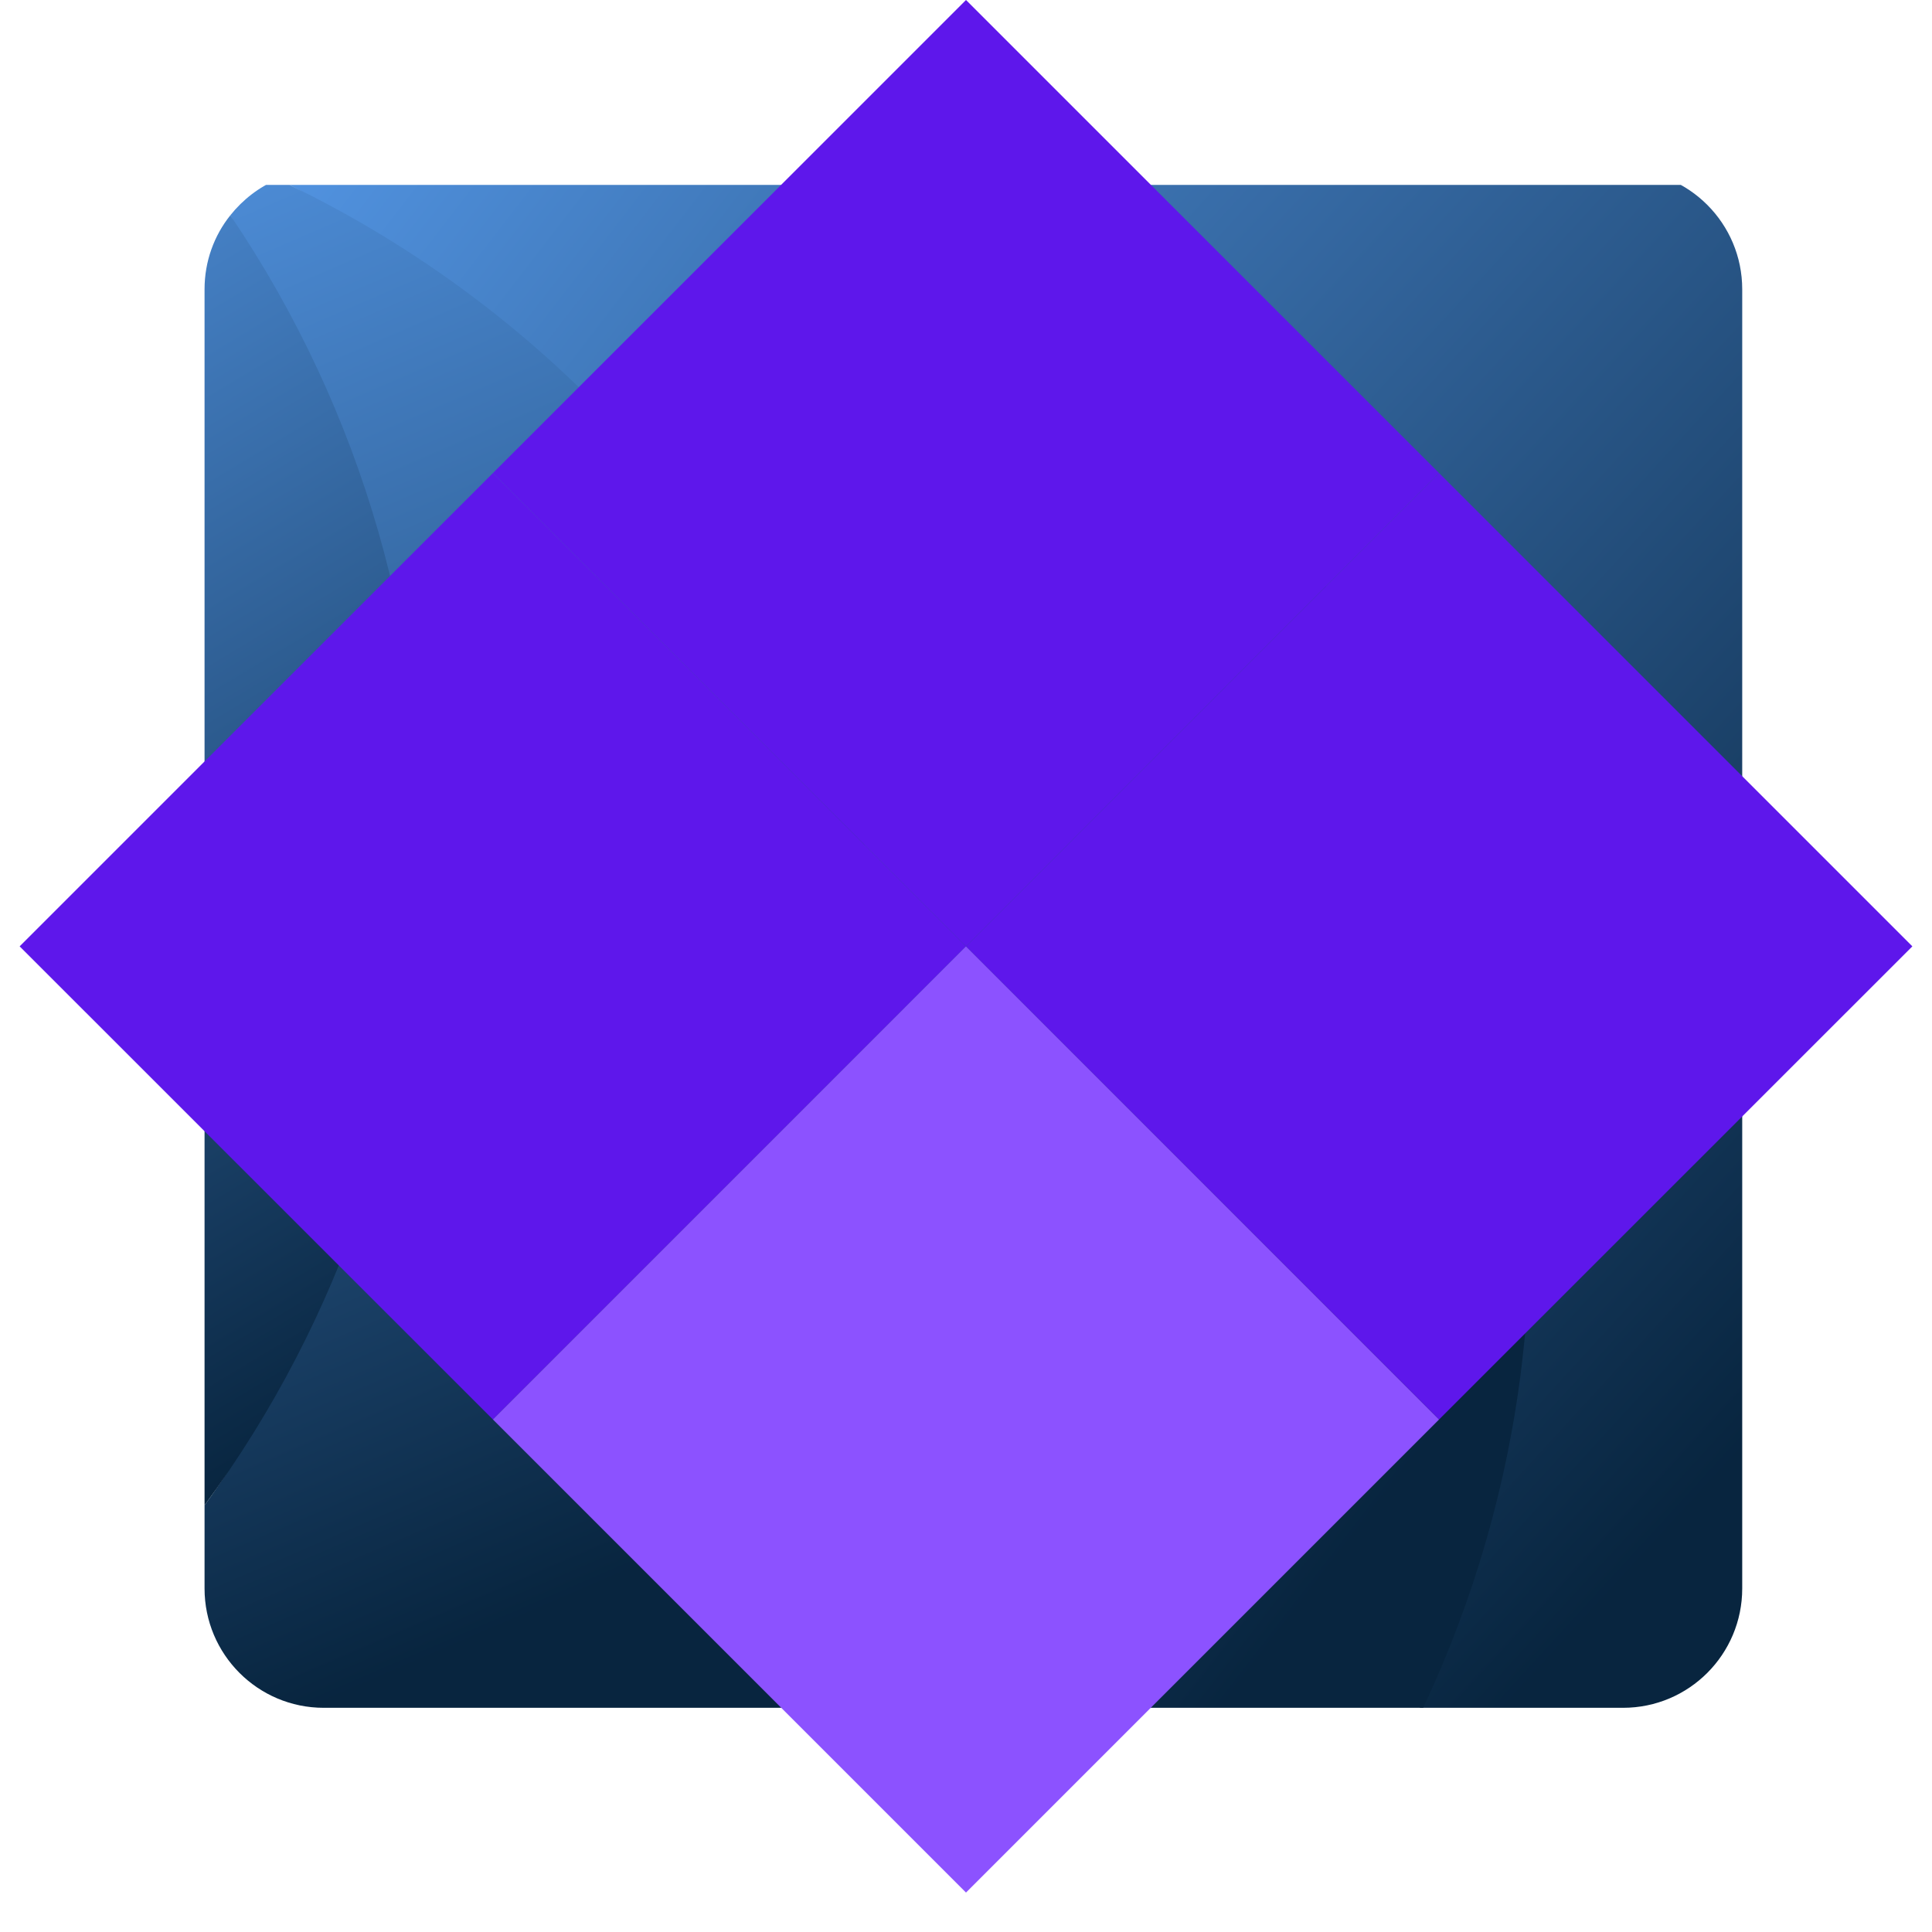 <svg xmlns="http://www.w3.org/2000/svg" xmlns:xlink="http://www.w3.org/1999/xlink" width="64" zoomAndPan="magnify" viewBox="0 0 48 48" height="64" preserveAspectRatio="xMidYMid meet" version="1.0"><defs><clipPath id="f32f98f4e2"><path d="M 18 4.594 L 43.285 4.594 L 43.285 42.43 L 18 42.43 Z M 18 4.594 " clip-rule="nonzero"/></clipPath><clipPath id="612a141252"><path d="M 35.273 42.43 L 40.324 42.43 C 41.961 42.43 43.285 41.102 43.285 39.465 L 43.285 7.188 C 43.285 5.551 41.961 4.223 40.324 4.223 L 18.98 4.223 C 27.973 7.273 37.77 37.121 35.273 42.43 Z M 35.273 42.43 " clip-rule="nonzero"/></clipPath><linearGradient x1="175.705" gradientTransform="matrix(0.076, 0, 0, -0.076, 5.082, 42.429)" y1="488.425" x2="595.176" gradientUnits="userSpaceOnUse" y2="103.798" id="314de2aaa1"><stop stop-opacity="1" stop-color="rgb(27.223%, 50.562%, 77.673%)" offset="0"/><stop stop-opacity="1" stop-color="rgb(27.119%, 50.406%, 77.444%)" offset="0.004"/><stop stop-opacity="1" stop-color="rgb(27.016%, 50.25%, 77.216%)" offset="0.008"/><stop stop-opacity="1" stop-color="rgb(26.91%, 50.093%, 76.985%)" offset="0.012"/><stop stop-opacity="1" stop-color="rgb(26.807%, 49.937%, 76.756%)" offset="0.016"/><stop stop-opacity="1" stop-color="rgb(26.701%, 49.782%, 76.527%)" offset="0.02"/><stop stop-opacity="1" stop-color="rgb(26.598%, 49.626%, 76.299%)" offset="0.023"/><stop stop-opacity="1" stop-color="rgb(26.492%, 49.469%, 76.07%)" offset="0.027"/><stop stop-opacity="1" stop-color="rgb(26.389%, 49.313%, 75.841%)" offset="0.031"/><stop stop-opacity="1" stop-color="rgb(26.283%, 49.158%, 75.61%)" offset="0.035"/><stop stop-opacity="1" stop-color="rgb(26.18%, 49.002%, 75.381%)" offset="0.039"/><stop stop-opacity="1" stop-color="rgb(26.076%, 48.845%, 75.153%)" offset="0.043"/><stop stop-opacity="1" stop-color="rgb(25.972%, 48.689%, 74.924%)" offset="0.047"/><stop stop-opacity="1" stop-color="rgb(25.867%, 48.534%, 74.693%)" offset="0.051"/><stop stop-opacity="1" stop-color="rgb(25.763%, 48.378%, 74.464%)" offset="0.055"/><stop stop-opacity="1" stop-color="rgb(25.658%, 48.221%, 74.236%)" offset="0.059"/><stop stop-opacity="1" stop-color="rgb(25.554%, 48.065%, 74.007%)" offset="0.062"/><stop stop-opacity="1" stop-color="rgb(25.449%, 47.91%, 73.778%)" offset="0.066"/><stop stop-opacity="1" stop-color="rgb(25.345%, 47.754%, 73.549%)" offset="0.07"/><stop stop-opacity="1" stop-color="rgb(25.24%, 47.597%, 73.318%)" offset="0.074"/><stop stop-opacity="1" stop-color="rgb(25.136%, 47.441%, 73.09%)" offset="0.078"/><stop stop-opacity="1" stop-color="rgb(25.031%, 47.284%, 72.861%)" offset="0.082"/><stop stop-opacity="1" stop-color="rgb(24.927%, 47.128%, 72.632%)" offset="0.086"/><stop stop-opacity="1" stop-color="rgb(24.823%, 46.973%, 72.401%)" offset="0.09"/><stop stop-opacity="1" stop-color="rgb(24.719%, 46.817%, 72.173%)" offset="0.094"/><stop stop-opacity="1" stop-color="rgb(24.614%, 46.66%, 71.944%)" offset="0.098"/><stop stop-opacity="1" stop-color="rgb(24.51%, 46.504%, 71.715%)" offset="0.102"/><stop stop-opacity="1" stop-color="rgb(24.405%, 46.349%, 71.484%)" offset="0.105"/><stop stop-opacity="1" stop-color="rgb(24.301%, 46.193%, 71.255%)" offset="0.109"/><stop stop-opacity="1" stop-color="rgb(24.196%, 46.036%, 71.027%)" offset="0.113"/><stop stop-opacity="1" stop-color="rgb(24.092%, 45.88%, 70.798%)" offset="0.117"/><stop stop-opacity="1" stop-color="rgb(23.987%, 45.724%, 70.569%)" offset="0.121"/><stop stop-opacity="1" stop-color="rgb(23.883%, 45.569%, 70.34%)" offset="0.125"/><stop stop-opacity="1" stop-color="rgb(23.779%, 45.412%, 70.11%)" offset="0.129"/><stop stop-opacity="1" stop-color="rgb(23.676%, 45.256%, 69.881%)" offset="0.133"/><stop stop-opacity="1" stop-color="rgb(23.57%, 45.1%, 69.652%)" offset="0.137"/><stop stop-opacity="1" stop-color="rgb(23.466%, 44.945%, 69.423%)" offset="0.141"/><stop stop-opacity="1" stop-color="rgb(23.361%, 44.788%, 69.193%)" offset="0.145"/><stop stop-opacity="1" stop-color="rgb(23.257%, 44.632%, 68.964%)" offset="0.148"/><stop stop-opacity="1" stop-color="rgb(23.152%, 44.476%, 68.735%)" offset="0.152"/><stop stop-opacity="1" stop-color="rgb(23.048%, 44.321%, 68.506%)" offset="0.156"/><stop stop-opacity="1" stop-color="rgb(22.943%, 44.164%, 68.275%)" offset="0.16"/><stop stop-opacity="1" stop-color="rgb(22.839%, 44.008%, 68.047%)" offset="0.164"/><stop stop-opacity="1" stop-color="rgb(22.736%, 43.852%, 67.818%)" offset="0.168"/><stop stop-opacity="1" stop-color="rgb(22.632%, 43.697%, 67.589%)" offset="0.172"/><stop stop-opacity="1" stop-color="rgb(22.527%, 43.539%, 67.36%)" offset="0.176"/><stop stop-opacity="1" stop-color="rgb(22.423%, 43.384%, 67.131%)" offset="0.18"/><stop stop-opacity="1" stop-color="rgb(22.318%, 43.228%, 66.901%)" offset="0.184"/><stop stop-opacity="1" stop-color="rgb(22.214%, 43.073%, 66.672%)" offset="0.188"/><stop stop-opacity="1" stop-color="rgb(22.108%, 42.915%, 66.443%)" offset="0.191"/><stop stop-opacity="1" stop-color="rgb(22.005%, 42.76%, 66.214%)" offset="0.195"/><stop stop-opacity="1" stop-color="rgb(21.899%, 42.604%, 65.984%)" offset="0.199"/><stop stop-opacity="1" stop-color="rgb(21.796%, 42.448%, 65.755%)" offset="0.203"/><stop stop-opacity="1" stop-color="rgb(21.69%, 42.291%, 65.526%)" offset="0.207"/><stop stop-opacity="1" stop-color="rgb(21.587%, 42.136%, 65.297%)" offset="0.211"/><stop stop-opacity="1" stop-color="rgb(21.483%, 41.98%, 65.067%)" offset="0.215"/><stop stop-opacity="1" stop-color="rgb(21.379%, 41.824%, 64.838%)" offset="0.219"/><stop stop-opacity="1" stop-color="rgb(21.274%, 41.667%, 64.609%)" offset="0.223"/><stop stop-opacity="1" stop-color="rgb(21.17%, 41.512%, 64.38%)" offset="0.227"/><stop stop-opacity="1" stop-color="rgb(21.065%, 41.356%, 64.151%)" offset="0.23"/><stop stop-opacity="1" stop-color="rgb(20.961%, 41.2%, 63.922%)" offset="0.234"/><stop stop-opacity="1" stop-color="rgb(20.856%, 41.043%, 63.692%)" offset="0.238"/><stop stop-opacity="1" stop-color="rgb(20.752%, 40.887%, 63.463%)" offset="0.242"/><stop stop-opacity="1" stop-color="rgb(20.647%, 40.732%, 63.234%)" offset="0.246"/><stop stop-opacity="1" stop-color="rgb(20.543%, 40.576%, 63.005%)" offset="0.25"/><stop stop-opacity="1" stop-color="rgb(20.439%, 40.419%, 62.775%)" offset="0.254"/><stop stop-opacity="1" stop-color="rgb(20.335%, 40.263%, 62.546%)" offset="0.258"/><stop stop-opacity="1" stop-color="rgb(20.23%, 40.108%, 62.317%)" offset="0.262"/><stop stop-opacity="1" stop-color="rgb(20.126%, 39.952%, 62.088%)" offset="0.266"/><stop stop-opacity="1" stop-color="rgb(20.021%, 39.795%, 61.858%)" offset="0.27"/><stop stop-opacity="1" stop-color="rgb(19.917%, 39.639%, 61.629%)" offset="0.273"/><stop stop-opacity="1" stop-color="rgb(19.812%, 39.484%, 61.4%)" offset="0.277"/><stop stop-opacity="1" stop-color="rgb(19.708%, 39.328%, 61.171%)" offset="0.281"/><stop stop-opacity="1" stop-color="rgb(19.603%, 39.171%, 60.942%)" offset="0.285"/><stop stop-opacity="1" stop-color="rgb(19.499%, 39.015%, 60.713%)" offset="0.289"/><stop stop-opacity="1" stop-color="rgb(19.394%, 38.86%, 60.483%)" offset="0.293"/><stop stop-opacity="1" stop-color="rgb(19.29%, 38.704%, 60.254%)" offset="0.297"/><stop stop-opacity="1" stop-color="rgb(19.186%, 38.547%, 60.025%)" offset="0.301"/><stop stop-opacity="1" stop-color="rgb(19.083%, 38.391%, 59.796%)" offset="0.305"/><stop stop-opacity="1" stop-color="rgb(18.977%, 38.235%, 59.566%)" offset="0.309"/><stop stop-opacity="1" stop-color="rgb(18.874%, 38.08%, 59.337%)" offset="0.312"/><stop stop-opacity="1" stop-color="rgb(18.768%, 37.923%, 59.108%)" offset="0.316"/><stop stop-opacity="1" stop-color="rgb(18.665%, 37.767%, 58.879%)" offset="0.32"/><stop stop-opacity="1" stop-color="rgb(18.559%, 37.611%, 58.649%)" offset="0.324"/><stop stop-opacity="1" stop-color="rgb(18.456%, 37.456%, 58.42%)" offset="0.328"/><stop stop-opacity="1" stop-color="rgb(18.35%, 37.299%, 58.191%)" offset="0.332"/><stop stop-opacity="1" stop-color="rgb(18.246%, 37.143%, 57.962%)" offset="0.336"/><stop stop-opacity="1" stop-color="rgb(18.143%, 36.986%, 57.733%)" offset="0.34"/><stop stop-opacity="1" stop-color="rgb(18.039%, 36.83%, 57.504%)" offset="0.344"/><stop stop-opacity="1" stop-color="rgb(17.934%, 36.675%, 57.274%)" offset="0.348"/><stop stop-opacity="1" stop-color="rgb(17.83%, 36.519%, 57.045%)" offset="0.352"/><stop stop-opacity="1" stop-color="rgb(17.725%, 36.362%, 56.816%)" offset="0.355"/><stop stop-opacity="1" stop-color="rgb(17.621%, 36.206%, 56.587%)" offset="0.359"/><stop stop-opacity="1" stop-color="rgb(17.516%, 36.05%, 56.357%)" offset="0.363"/><stop stop-opacity="1" stop-color="rgb(17.412%, 35.895%, 56.128%)" offset="0.367"/><stop stop-opacity="1" stop-color="rgb(17.307%, 35.738%, 55.899%)" offset="0.371"/><stop stop-opacity="1" stop-color="rgb(17.203%, 35.582%, 55.67%)" offset="0.375"/><stop stop-opacity="1" stop-color="rgb(17.099%, 35.426%, 55.44%)" offset="0.379"/><stop stop-opacity="1" stop-color="rgb(16.995%, 35.271%, 55.211%)" offset="0.383"/><stop stop-opacity="1" stop-color="rgb(16.89%, 35.114%, 54.982%)" offset="0.387"/><stop stop-opacity="1" stop-color="rgb(16.786%, 34.958%, 54.753%)" offset="0.391"/><stop stop-opacity="1" stop-color="rgb(16.681%, 34.802%, 54.524%)" offset="0.395"/><stop stop-opacity="1" stop-color="rgb(16.577%, 34.647%, 54.295%)" offset="0.398"/><stop stop-opacity="1" stop-color="rgb(16.472%, 34.489%, 54.065%)" offset="0.402"/><stop stop-opacity="1" stop-color="rgb(16.368%, 34.334%, 53.836%)" offset="0.406"/><stop stop-opacity="1" stop-color="rgb(16.263%, 34.178%, 53.607%)" offset="0.41"/><stop stop-opacity="1" stop-color="rgb(16.159%, 34.023%, 53.378%)" offset="0.414"/><stop stop-opacity="1" stop-color="rgb(16.054%, 33.865%, 53.148%)" offset="0.418"/><stop stop-opacity="1" stop-color="rgb(15.95%, 33.71%, 52.919%)" offset="0.422"/><stop stop-opacity="1" stop-color="rgb(15.846%, 33.554%, 52.69%)" offset="0.426"/><stop stop-opacity="1" stop-color="rgb(15.742%, 33.398%, 52.461%)" offset="0.43"/><stop stop-opacity="1" stop-color="rgb(15.637%, 33.241%, 52.231%)" offset="0.434"/><stop stop-opacity="1" stop-color="rgb(15.533%, 33.086%, 52.002%)" offset="0.438"/><stop stop-opacity="1" stop-color="rgb(15.428%, 32.93%, 51.773%)" offset="0.441"/><stop stop-opacity="1" stop-color="rgb(15.324%, 32.774%, 51.544%)" offset="0.445"/><stop stop-opacity="1" stop-color="rgb(15.219%, 32.617%, 51.315%)" offset="0.449"/><stop stop-opacity="1" stop-color="rgb(15.115%, 32.462%, 51.086%)" offset="0.453"/><stop stop-opacity="1" stop-color="rgb(15.01%, 32.306%, 50.856%)" offset="0.457"/><stop stop-opacity="1" stop-color="rgb(14.906%, 32.15%, 50.627%)" offset="0.461"/><stop stop-opacity="1" stop-color="rgb(14.803%, 31.993%, 50.398%)" offset="0.465"/><stop stop-opacity="1" stop-color="rgb(14.699%, 31.837%, 50.169%)" offset="0.469"/><stop stop-opacity="1" stop-color="rgb(14.594%, 31.682%, 49.939%)" offset="0.473"/><stop stop-opacity="1" stop-color="rgb(14.49%, 31.526%, 49.71%)" offset="0.477"/><stop stop-opacity="1" stop-color="rgb(14.384%, 31.369%, 49.481%)" offset="0.48"/><stop stop-opacity="1" stop-color="rgb(14.281%, 31.213%, 49.252%)" offset="0.484"/><stop stop-opacity="1" stop-color="rgb(14.175%, 31.058%, 49.023%)" offset="0.488"/><stop stop-opacity="1" stop-color="rgb(14.072%, 30.902%, 48.795%)" offset="0.492"/><stop stop-opacity="1" stop-color="rgb(13.966%, 30.745%, 48.564%)" offset="0.496"/><stop stop-opacity="1" stop-color="rgb(13.863%, 30.589%, 48.335%)" offset="0.5"/><stop stop-opacity="1" stop-color="rgb(13.759%, 30.434%, 48.106%)" offset="0.504"/><stop stop-opacity="1" stop-color="rgb(13.655%, 30.278%, 47.878%)" offset="0.508"/><stop stop-opacity="1" stop-color="rgb(13.55%, 30.121%, 47.647%)" offset="0.512"/><stop stop-opacity="1" stop-color="rgb(13.446%, 29.965%, 47.418%)" offset="0.516"/><stop stop-opacity="1" stop-color="rgb(13.341%, 29.81%, 47.189%)" offset="0.52"/><stop stop-opacity="1" stop-color="rgb(13.237%, 29.654%, 46.96%)" offset="0.523"/><stop stop-opacity="1" stop-color="rgb(13.132%, 29.497%, 46.73%)" offset="0.527"/><stop stop-opacity="1" stop-color="rgb(13.028%, 29.341%, 46.501%)" offset="0.531"/><stop stop-opacity="1" stop-color="rgb(12.923%, 29.185%, 46.272%)" offset="0.535"/><stop stop-opacity="1" stop-color="rgb(12.819%, 29.03%, 46.043%)" offset="0.539"/><stop stop-opacity="1" stop-color="rgb(12.714%, 28.873%, 45.815%)" offset="0.543"/><stop stop-opacity="1" stop-color="rgb(12.61%, 28.717%, 45.586%)" offset="0.547"/><stop stop-opacity="1" stop-color="rgb(12.506%, 28.561%, 45.355%)" offset="0.551"/><stop stop-opacity="1" stop-color="rgb(12.402%, 28.406%, 45.126%)" offset="0.555"/><stop stop-opacity="1" stop-color="rgb(12.297%, 28.249%, 44.897%)" offset="0.559"/><stop stop-opacity="1" stop-color="rgb(12.193%, 28.093%, 44.669%)" offset="0.562"/><stop stop-opacity="1" stop-color="rgb(12.088%, 27.937%, 44.438%)" offset="0.566"/><stop stop-opacity="1" stop-color="rgb(11.984%, 27.782%, 44.209%)" offset="0.57"/><stop stop-opacity="1" stop-color="rgb(11.879%, 27.625%, 43.98%)" offset="0.574"/><stop stop-opacity="1" stop-color="rgb(11.775%, 27.469%, 43.752%)" offset="0.578"/><stop stop-opacity="1" stop-color="rgb(11.67%, 27.313%, 43.521%)" offset="0.582"/><stop stop-opacity="1" stop-color="rgb(11.566%, 27.158%, 43.292%)" offset="0.586"/><stop stop-opacity="1" stop-color="rgb(11.462%, 27%, 43.063%)" offset="0.59"/><stop stop-opacity="1" stop-color="rgb(11.359%, 26.845%, 42.834%)" offset="0.594"/><stop stop-opacity="1" stop-color="rgb(11.253%, 26.688%, 42.606%)" offset="0.598"/><stop stop-opacity="1" stop-color="rgb(11.15%, 26.532%, 42.377%)" offset="0.602"/><stop stop-opacity="1" stop-color="rgb(11.044%, 26.376%, 42.146%)" offset="0.605"/><stop stop-opacity="1" stop-color="rgb(10.941%, 26.221%, 41.917%)" offset="0.609"/><stop stop-opacity="1" stop-color="rgb(10.835%, 26.064%, 41.689%)" offset="0.613"/><stop stop-opacity="1" stop-color="rgb(10.732%, 25.908%, 41.46%)" offset="0.617"/><stop stop-opacity="1" stop-color="rgb(10.626%, 25.752%, 41.229%)" offset="0.621"/><stop stop-opacity="1" stop-color="rgb(10.522%, 25.597%, 41%)" offset="0.625"/><stop stop-opacity="1" stop-color="rgb(10.419%, 25.439%, 40.771%)" offset="0.629"/><stop stop-opacity="1" stop-color="rgb(10.315%, 25.284%, 40.543%)" offset="0.633"/><stop stop-opacity="1" stop-color="rgb(10.21%, 25.128%, 40.312%)" offset="0.637"/><stop stop-opacity="1" stop-color="rgb(10.106%, 24.973%, 40.083%)" offset="0.641"/><stop stop-opacity="1" stop-color="rgb(10.001%, 24.815%, 39.854%)" offset="0.645"/><stop stop-opacity="1" stop-color="rgb(9.897%, 24.66%, 39.626%)" offset="0.648"/><stop stop-opacity="1" stop-color="rgb(9.792%, 24.504%, 39.397%)" offset="0.652"/><stop stop-opacity="1" stop-color="rgb(9.688%, 24.348%, 39.168%)" offset="0.656"/><stop stop-opacity="1" stop-color="rgb(9.583%, 24.191%, 38.937%)" offset="0.66"/><stop stop-opacity="1" stop-color="rgb(9.479%, 24.036%, 38.708%)" offset="0.664"/><stop stop-opacity="1" stop-color="rgb(9.373%, 23.88%, 38.48%)" offset="0.668"/><stop stop-opacity="1" stop-color="rgb(9.27%, 23.724%, 38.251%)" offset="0.672"/><stop stop-opacity="1" stop-color="rgb(9.166%, 23.567%, 38.02%)" offset="0.676"/><stop stop-opacity="1" stop-color="rgb(9.062%, 23.412%, 37.791%)" offset="0.68"/><stop stop-opacity="1" stop-color="rgb(8.957%, 23.256%, 37.563%)" offset="0.684"/><stop stop-opacity="1" stop-color="rgb(8.853%, 23.1%, 37.334%)" offset="0.688"/><stop stop-opacity="1" stop-color="rgb(8.748%, 22.943%, 37.103%)" offset="0.691"/><stop stop-opacity="1" stop-color="rgb(8.644%, 22.787%, 36.874%)" offset="0.695"/><stop stop-opacity="1" stop-color="rgb(8.539%, 22.632%, 36.646%)" offset="0.699"/><stop stop-opacity="1" stop-color="rgb(8.435%, 22.476%, 36.417%)" offset="0.703"/><stop stop-opacity="1" stop-color="rgb(8.33%, 22.319%, 36.188%)" offset="0.707"/><stop stop-opacity="1" stop-color="rgb(8.226%, 22.163%, 35.959%)" offset="0.711"/><stop stop-opacity="1" stop-color="rgb(8.122%, 22.008%, 35.728%)" offset="0.715"/><stop stop-opacity="1" stop-color="rgb(8.018%, 21.852%, 35.5%)" offset="0.719"/><stop stop-opacity="1" stop-color="rgb(7.913%, 21.695%, 35.271%)" offset="0.723"/><stop stop-opacity="1" stop-color="rgb(7.809%, 21.539%, 35.042%)" offset="0.727"/><stop stop-opacity="1" stop-color="rgb(7.704%, 21.384%, 34.811%)" offset="0.73"/><stop stop-opacity="1" stop-color="rgb(7.6%, 21.228%, 34.583%)" offset="0.734"/><stop stop-opacity="1" stop-color="rgb(7.495%, 21.071%, 34.354%)" offset="0.738"/><stop stop-opacity="1" stop-color="rgb(7.391%, 20.915%, 34.125%)" offset="0.742"/><stop stop-opacity="1" stop-color="rgb(7.286%, 20.76%, 33.894%)" offset="0.746"/><stop stop-opacity="1" stop-color="rgb(7.182%, 20.604%, 33.665%)" offset="0.75"/><stop stop-opacity="1" stop-color="rgb(7.077%, 20.447%, 33.437%)" offset="0.754"/><stop stop-opacity="1" stop-color="rgb(6.973%, 20.291%, 33.208%)" offset="0.758"/><stop stop-opacity="1" stop-color="rgb(6.87%, 20.135%, 32.979%)" offset="0.762"/><stop stop-opacity="1" stop-color="rgb(6.766%, 19.98%, 32.75%)" offset="0.766"/><stop stop-opacity="1" stop-color="rgb(6.66%, 19.823%, 32.52%)" offset="0.77"/><stop stop-opacity="1" stop-color="rgb(6.557%, 19.667%, 32.291%)" offset="0.773"/><stop stop-opacity="1" stop-color="rgb(6.451%, 19.511%, 32.062%)" offset="0.777"/><stop stop-opacity="1" stop-color="rgb(6.348%, 19.356%, 31.833%)" offset="0.781"/><stop stop-opacity="1" stop-color="rgb(6.242%, 19.199%, 31.602%)" offset="0.785"/><stop stop-opacity="1" stop-color="rgb(6.139%, 19.043%, 31.374%)" offset="0.789"/><stop stop-opacity="1" stop-color="rgb(6.033%, 18.887%, 31.145%)" offset="0.793"/><stop stop-opacity="1" stop-color="rgb(5.93%, 18.732%, 30.916%)" offset="0.797"/><stop stop-opacity="1" stop-color="rgb(5.826%, 18.575%, 30.685%)" offset="0.801"/><stop stop-opacity="1" stop-color="rgb(5.722%, 18.419%, 30.457%)" offset="0.805"/><stop stop-opacity="1" stop-color="rgb(5.617%, 18.263%, 30.228%)" offset="0.809"/><stop stop-opacity="1" stop-color="rgb(5.513%, 18.108%, 29.999%)" offset="0.812"/><stop stop-opacity="1" stop-color="rgb(5.408%, 17.95%, 29.77%)" offset="0.816"/><stop stop-opacity="1" stop-color="rgb(5.304%, 17.795%, 29.541%)" offset="0.82"/><stop stop-opacity="1" stop-color="rgb(5.199%, 17.639%, 29.311%)" offset="0.824"/><stop stop-opacity="1" stop-color="rgb(5.095%, 17.484%, 29.082%)" offset="0.828"/><stop stop-opacity="1" stop-color="rgb(4.99%, 17.326%, 28.853%)" offset="0.832"/><stop stop-opacity="1" stop-color="rgb(4.886%, 17.171%, 28.624%)" offset="0.836"/><stop stop-opacity="1" stop-color="rgb(4.782%, 17.015%, 28.394%)" offset="0.84"/><stop stop-opacity="1" stop-color="rgb(4.678%, 16.859%, 28.165%)" offset="0.844"/><stop stop-opacity="1" stop-color="rgb(4.573%, 16.702%, 27.936%)" offset="0.848"/><stop stop-opacity="1" stop-color="rgb(4.469%, 16.547%, 27.707%)" offset="0.852"/><stop stop-opacity="1" stop-color="rgb(4.364%, 16.389%, 27.478%)" offset="0.855"/><stop stop-opacity="1" stop-color="rgb(4.26%, 16.234%, 27.249%)" offset="0.859"/><stop stop-opacity="1" stop-color="rgb(4.155%, 16.078%, 27.019%)" offset="0.863"/><stop stop-opacity="1" stop-color="rgb(4.051%, 15.923%, 26.79%)" offset="0.867"/><stop stop-opacity="1" stop-color="rgb(3.946%, 15.765%, 26.561%)" offset="0.871"/><stop stop-opacity="1" stop-color="rgb(3.842%, 15.61%, 26.332%)" offset="0.875"/><stop stop-opacity="1" stop-color="rgb(3.737%, 15.454%, 26.102%)" offset="0.879"/><stop stop-opacity="1" stop-color="rgb(3.633%, 15.298%, 25.873%)" offset="0.883"/><stop stop-opacity="1" stop-color="rgb(3.529%, 15.141%, 25.644%)" offset="0.887"/><stop stop-opacity="1" stop-color="rgb(3.426%, 14.986%, 25.415%)" offset="0.891"/><stop stop-opacity="1" stop-color="rgb(3.32%, 14.83%, 25.185%)" offset="0.895"/><stop stop-opacity="1" stop-color="rgb(3.217%, 14.674%, 24.956%)" offset="0.898"/><stop stop-opacity="1" stop-color="rgb(3.157%, 14.586%, 24.828%)" offset="0.906"/><stop stop-opacity="1" stop-color="rgb(3.099%, 14.499%, 24.699%)" offset="0.938"/><stop stop-opacity="1" stop-color="rgb(3.099%, 14.499%, 24.699%)" offset="1"/></linearGradient><clipPath id="d117c353e1"><path d="M 6 4.594 L 39 4.594 L 39 42.43 L 6 42.43 Z M 6 4.594 " clip-rule="nonzero"/></clipPath><clipPath id="ef2d3d8023"><path d="M 19.129 4.223 L 8.043 4.223 C 7.641 4.223 7.254 4.305 6.902 4.453 C 19.664 10.449 20.266 41.293 19.688 42.43 L 35.359 42.43 C 37.871 37.086 38.715 30.906 37.371 24.691 C 35.227 14.793 28.062 7.273 19.129 4.223 Z M 19.129 4.223 " clip-rule="nonzero"/></clipPath><linearGradient x1="-27.8" gradientTransform="matrix(0.076, 0, 0, -0.076, 5.082, 42.429)" y1="428.223" x2="472.834" gradientUnits="userSpaceOnUse" y2="42.353" id="a66a7090bf"><stop stop-opacity="1" stop-color="rgb(31.808%, 57.416%, 87.741%)" offset="0"/><stop stop-opacity="1" stop-color="rgb(31.679%, 57.222%, 87.457%)" offset="0.004"/><stop stop-opacity="1" stop-color="rgb(31.549%, 57.028%, 87.173%)" offset="0.008"/><stop stop-opacity="1" stop-color="rgb(31.419%, 56.834%, 86.888%)" offset="0.012"/><stop stop-opacity="1" stop-color="rgb(31.291%, 56.641%, 86.604%)" offset="0.016"/><stop stop-opacity="1" stop-color="rgb(31.161%, 56.447%, 86.319%)" offset="0.02"/><stop stop-opacity="1" stop-color="rgb(31.032%, 56.253%, 86.035%)" offset="0.023"/><stop stop-opacity="1" stop-color="rgb(30.902%, 56.059%, 85.75%)" offset="0.027"/><stop stop-opacity="1" stop-color="rgb(30.772%, 55.867%, 85.466%)" offset="0.031"/><stop stop-opacity="1" stop-color="rgb(30.643%, 55.673%, 85.181%)" offset="0.035"/><stop stop-opacity="1" stop-color="rgb(30.513%, 55.479%, 84.897%)" offset="0.039"/><stop stop-opacity="1" stop-color="rgb(30.383%, 55.286%, 84.612%)" offset="0.043"/><stop stop-opacity="1" stop-color="rgb(30.254%, 55.092%, 84.328%)" offset="0.047"/><stop stop-opacity="1" stop-color="rgb(30.124%, 54.898%, 84.042%)" offset="0.051"/><stop stop-opacity="1" stop-color="rgb(29.996%, 54.704%, 83.759%)" offset="0.055"/><stop stop-opacity="1" stop-color="rgb(29.866%, 54.51%, 83.475%)" offset="0.059"/><stop stop-opacity="1" stop-color="rgb(29.736%, 54.317%, 83.191%)" offset="0.062"/><stop stop-opacity="1" stop-color="rgb(29.607%, 54.123%, 82.906%)" offset="0.066"/><stop stop-opacity="1" stop-color="rgb(29.477%, 53.929%, 82.622%)" offset="0.07"/><stop stop-opacity="1" stop-color="rgb(29.347%, 53.735%, 82.336%)" offset="0.074"/><stop stop-opacity="1" stop-color="rgb(29.218%, 53.543%, 82.053%)" offset="0.078"/><stop stop-opacity="1" stop-color="rgb(29.088%, 53.349%, 81.767%)" offset="0.082"/><stop stop-opacity="1" stop-color="rgb(28.958%, 53.156%, 81.483%)" offset="0.086"/><stop stop-opacity="1" stop-color="rgb(28.828%, 52.962%, 81.198%)" offset="0.09"/><stop stop-opacity="1" stop-color="rgb(28.7%, 52.768%, 80.914%)" offset="0.094"/><stop stop-opacity="1" stop-color="rgb(28.571%, 52.574%, 80.629%)" offset="0.098"/><stop stop-opacity="1" stop-color="rgb(28.441%, 52.38%, 80.345%)" offset="0.102"/><stop stop-opacity="1" stop-color="rgb(28.311%, 52.187%, 80.061%)" offset="0.105"/><stop stop-opacity="1" stop-color="rgb(28.181%, 51.993%, 79.778%)" offset="0.109"/><stop stop-opacity="1" stop-color="rgb(28.052%, 51.799%, 79.492%)" offset="0.113"/><stop stop-opacity="1" stop-color="rgb(27.922%, 51.607%, 79.208%)" offset="0.117"/><stop stop-opacity="1" stop-color="rgb(27.792%, 51.413%, 78.923%)" offset="0.121"/><stop stop-opacity="1" stop-color="rgb(27.663%, 51.219%, 78.639%)" offset="0.125"/><stop stop-opacity="1" stop-color="rgb(27.533%, 51.025%, 78.354%)" offset="0.129"/><stop stop-opacity="1" stop-color="rgb(27.405%, 50.832%, 78.07%)" offset="0.133"/><stop stop-opacity="1" stop-color="rgb(27.275%, 50.638%, 77.785%)" offset="0.137"/><stop stop-opacity="1" stop-color="rgb(27.145%, 50.444%, 77.501%)" offset="0.141"/><stop stop-opacity="1" stop-color="rgb(27.016%, 50.25%, 77.216%)" offset="0.145"/><stop stop-opacity="1" stop-color="rgb(26.886%, 50.056%, 76.932%)" offset="0.148"/><stop stop-opacity="1" stop-color="rgb(26.756%, 49.863%, 76.646%)" offset="0.152"/><stop stop-opacity="1" stop-color="rgb(26.627%, 49.669%, 76.363%)" offset="0.156"/><stop stop-opacity="1" stop-color="rgb(26.497%, 49.475%, 76.079%)" offset="0.16"/><stop stop-opacity="1" stop-color="rgb(26.367%, 49.283%, 75.795%)" offset="0.164"/><stop stop-opacity="1" stop-color="rgb(26.237%, 49.089%, 75.51%)" offset="0.168"/><stop stop-opacity="1" stop-color="rgb(26.109%, 48.895%, 75.226%)" offset="0.172"/><stop stop-opacity="1" stop-color="rgb(25.98%, 48.701%, 74.94%)" offset="0.176"/><stop stop-opacity="1" stop-color="rgb(25.85%, 48.508%, 74.657%)" offset="0.18"/><stop stop-opacity="1" stop-color="rgb(25.72%, 48.314%, 74.371%)" offset="0.184"/><stop stop-opacity="1" stop-color="rgb(25.591%, 48.12%, 74.088%)" offset="0.188"/><stop stop-opacity="1" stop-color="rgb(25.461%, 47.926%, 73.802%)" offset="0.191"/><stop stop-opacity="1" stop-color="rgb(25.331%, 47.733%, 73.518%)" offset="0.195"/><stop stop-opacity="1" stop-color="rgb(25.201%, 47.539%, 73.233%)" offset="0.199"/><stop stop-opacity="1" stop-color="rgb(25.073%, 47.346%, 72.949%)" offset="0.203"/><stop stop-opacity="1" stop-color="rgb(24.944%, 47.153%, 72.665%)" offset="0.207"/><stop stop-opacity="1" stop-color="rgb(24.814%, 46.959%, 72.382%)" offset="0.211"/><stop stop-opacity="1" stop-color="rgb(24.684%, 46.765%, 72.096%)" offset="0.215"/><stop stop-opacity="1" stop-color="rgb(24.554%, 46.571%, 71.812%)" offset="0.219"/><stop stop-opacity="1" stop-color="rgb(24.425%, 46.378%, 71.527%)" offset="0.223"/><stop stop-opacity="1" stop-color="rgb(24.295%, 46.184%, 71.243%)" offset="0.227"/><stop stop-opacity="1" stop-color="rgb(24.165%, 45.99%, 70.958%)" offset="0.23"/><stop stop-opacity="1" stop-color="rgb(24.036%, 45.796%, 70.674%)" offset="0.234"/><stop stop-opacity="1" stop-color="rgb(23.906%, 45.602%, 70.389%)" offset="0.238"/><stop stop-opacity="1" stop-color="rgb(23.778%, 45.409%, 70.105%)" offset="0.242"/><stop stop-opacity="1" stop-color="rgb(23.648%, 45.215%, 69.82%)" offset="0.246"/><stop stop-opacity="1" stop-color="rgb(23.518%, 45.023%, 69.536%)" offset="0.25"/><stop stop-opacity="1" stop-color="rgb(23.389%, 44.829%, 69.25%)" offset="0.254"/><stop stop-opacity="1" stop-color="rgb(23.259%, 44.635%, 68.967%)" offset="0.258"/><stop stop-opacity="1" stop-color="rgb(23.129%, 44.441%, 68.683%)" offset="0.262"/><stop stop-opacity="1" stop-color="rgb(23%, 44.247%, 68.399%)" offset="0.266"/><stop stop-opacity="1" stop-color="rgb(22.87%, 44.054%, 68.114%)" offset="0.27"/><stop stop-opacity="1" stop-color="rgb(22.74%, 43.86%, 67.83%)" offset="0.273"/><stop stop-opacity="1" stop-color="rgb(22.61%, 43.666%, 67.545%)" offset="0.277"/><stop stop-opacity="1" stop-color="rgb(22.482%, 43.472%, 67.261%)" offset="0.281"/><stop stop-opacity="1" stop-color="rgb(22.353%, 43.279%, 66.975%)" offset="0.285"/><stop stop-opacity="1" stop-color="rgb(22.223%, 43.086%, 66.692%)" offset="0.289"/><stop stop-opacity="1" stop-color="rgb(22.093%, 42.892%, 66.406%)" offset="0.293"/><stop stop-opacity="1" stop-color="rgb(21.964%, 42.699%, 66.122%)" offset="0.297"/><stop stop-opacity="1" stop-color="rgb(21.834%, 42.505%, 65.837%)" offset="0.301"/><stop stop-opacity="1" stop-color="rgb(21.704%, 42.311%, 65.553%)" offset="0.305"/><stop stop-opacity="1" stop-color="rgb(21.574%, 42.117%, 65.268%)" offset="0.309"/><stop stop-opacity="1" stop-color="rgb(21.445%, 41.924%, 64.984%)" offset="0.312"/><stop stop-opacity="1" stop-color="rgb(21.315%, 41.73%, 64.7%)" offset="0.316"/><stop stop-opacity="1" stop-color="rgb(21.187%, 41.536%, 64.417%)" offset="0.32"/><stop stop-opacity="1" stop-color="rgb(21.057%, 41.342%, 64.131%)" offset="0.324"/><stop stop-opacity="1" stop-color="rgb(20.927%, 41.15%, 63.847%)" offset="0.328"/><stop stop-opacity="1" stop-color="rgb(20.798%, 40.956%, 63.562%)" offset="0.332"/><stop stop-opacity="1" stop-color="rgb(20.668%, 40.762%, 63.278%)" offset="0.336"/><stop stop-opacity="1" stop-color="rgb(20.538%, 40.569%, 62.993%)" offset="0.34"/><stop stop-opacity="1" stop-color="rgb(20.409%, 40.375%, 62.709%)" offset="0.344"/><stop stop-opacity="1" stop-color="rgb(20.279%, 40.181%, 62.424%)" offset="0.348"/><stop stop-opacity="1" stop-color="rgb(20.149%, 39.987%, 62.14%)" offset="0.352"/><stop stop-opacity="1" stop-color="rgb(20.02%, 39.793%, 61.855%)" offset="0.355"/><stop stop-opacity="1" stop-color="rgb(19.891%, 39.6%, 61.571%)" offset="0.359"/><stop stop-opacity="1" stop-color="rgb(19.762%, 39.406%, 61.287%)" offset="0.363"/><stop stop-opacity="1" stop-color="rgb(19.632%, 39.212%, 61.003%)" offset="0.367"/><stop stop-opacity="1" stop-color="rgb(19.502%, 39.018%, 60.718%)" offset="0.371"/><stop stop-opacity="1" stop-color="rgb(19.373%, 38.826%, 60.434%)" offset="0.375"/><stop stop-opacity="1" stop-color="rgb(19.243%, 38.632%, 60.149%)" offset="0.379"/><stop stop-opacity="1" stop-color="rgb(19.113%, 38.438%, 59.865%)" offset="0.383"/><stop stop-opacity="1" stop-color="rgb(18.983%, 38.245%, 59.579%)" offset="0.387"/><stop stop-opacity="1" stop-color="rgb(18.854%, 38.051%, 59.296%)" offset="0.391"/><stop stop-opacity="1" stop-color="rgb(18.724%, 37.857%, 59.01%)" offset="0.395"/><stop stop-opacity="1" stop-color="rgb(18.596%, 37.663%, 58.727%)" offset="0.398"/><stop stop-opacity="1" stop-color="rgb(18.466%, 37.469%, 58.441%)" offset="0.402"/><stop stop-opacity="1" stop-color="rgb(18.336%, 37.276%, 58.157%)" offset="0.406"/><stop stop-opacity="1" stop-color="rgb(18.207%, 37.082%, 57.872%)" offset="0.41"/><stop stop-opacity="1" stop-color="rgb(18.077%, 36.89%, 57.588%)" offset="0.414"/><stop stop-opacity="1" stop-color="rgb(17.947%, 36.696%, 57.304%)" offset="0.418"/><stop stop-opacity="1" stop-color="rgb(17.818%, 36.502%, 57.021%)" offset="0.422"/><stop stop-opacity="1" stop-color="rgb(17.688%, 36.308%, 56.735%)" offset="0.426"/><stop stop-opacity="1" stop-color="rgb(17.558%, 36.115%, 56.451%)" offset="0.43"/><stop stop-opacity="1" stop-color="rgb(17.429%, 35.921%, 56.166%)" offset="0.434"/><stop stop-opacity="1" stop-color="rgb(17.3%, 35.727%, 55.882%)" offset="0.438"/><stop stop-opacity="1" stop-color="rgb(17.171%, 35.533%, 55.597%)" offset="0.441"/><stop stop-opacity="1" stop-color="rgb(17.041%, 35.339%, 55.313%)" offset="0.445"/><stop stop-opacity="1" stop-color="rgb(16.911%, 35.146%, 55.028%)" offset="0.449"/><stop stop-opacity="1" stop-color="rgb(16.782%, 34.952%, 54.744%)" offset="0.453"/><stop stop-opacity="1" stop-color="rgb(16.652%, 34.758%, 54.459%)" offset="0.457"/><stop stop-opacity="1" stop-color="rgb(16.522%, 34.566%, 54.175%)" offset="0.461"/><stop stop-opacity="1" stop-color="rgb(16.393%, 34.372%, 53.891%)" offset="0.465"/><stop stop-opacity="1" stop-color="rgb(16.263%, 34.178%, 53.607%)" offset="0.469"/><stop stop-opacity="1" stop-color="rgb(16.133%, 33.984%, 53.322%)" offset="0.473"/><stop stop-opacity="1" stop-color="rgb(16.005%, 33.791%, 53.038%)" offset="0.477"/><stop stop-opacity="1" stop-color="rgb(15.875%, 33.597%, 52.753%)" offset="0.48"/><stop stop-opacity="1" stop-color="rgb(15.746%, 33.403%, 52.469%)" offset="0.484"/><stop stop-opacity="1" stop-color="rgb(15.616%, 33.209%, 52.184%)" offset="0.488"/><stop stop-opacity="1" stop-color="rgb(15.486%, 33.015%, 51.9%)" offset="0.492"/><stop stop-opacity="1" stop-color="rgb(15.356%, 32.822%, 51.614%)" offset="0.496"/><stop stop-opacity="1" stop-color="rgb(15.227%, 32.629%, 51.331%)" offset="0.5"/><stop stop-opacity="1" stop-color="rgb(15.097%, 32.436%, 51.045%)" offset="0.504"/><stop stop-opacity="1" stop-color="rgb(14.969%, 32.242%, 50.761%)" offset="0.508"/><stop stop-opacity="1" stop-color="rgb(14.839%, 32.048%, 50.476%)" offset="0.512"/><stop stop-opacity="1" stop-color="rgb(14.709%, 31.854%, 50.192%)" offset="0.516"/><stop stop-opacity="1" stop-color="rgb(14.58%, 31.66%, 49.908%)" offset="0.52"/><stop stop-opacity="1" stop-color="rgb(14.45%, 31.467%, 49.625%)" offset="0.523"/><stop stop-opacity="1" stop-color="rgb(14.32%, 31.273%, 49.339%)" offset="0.527"/><stop stop-opacity="1" stop-color="rgb(14.191%, 31.079%, 49.055%)" offset="0.531"/><stop stop-opacity="1" stop-color="rgb(14.061%, 30.885%, 48.77%)" offset="0.535"/><stop stop-opacity="1" stop-color="rgb(13.931%, 30.692%, 48.486%)" offset="0.539"/><stop stop-opacity="1" stop-color="rgb(13.802%, 30.498%, 48.201%)" offset="0.543"/><stop stop-opacity="1" stop-color="rgb(13.673%, 30.305%, 47.917%)" offset="0.547"/><stop stop-opacity="1" stop-color="rgb(13.544%, 30.112%, 47.632%)" offset="0.551"/><stop stop-opacity="1" stop-color="rgb(13.414%, 29.918%, 47.348%)" offset="0.555"/><stop stop-opacity="1" stop-color="rgb(13.284%, 29.724%, 47.063%)" offset="0.559"/><stop stop-opacity="1" stop-color="rgb(13.155%, 29.53%, 46.779%)" offset="0.562"/><stop stop-opacity="1" stop-color="rgb(13.025%, 29.337%, 46.494%)" offset="0.566"/><stop stop-opacity="1" stop-color="rgb(12.895%, 29.143%, 46.21%)" offset="0.57"/><stop stop-opacity="1" stop-color="rgb(12.766%, 28.949%, 45.926%)" offset="0.574"/><stop stop-opacity="1" stop-color="rgb(12.636%, 28.755%, 45.642%)" offset="0.578"/><stop stop-opacity="1" stop-color="rgb(12.506%, 28.561%, 45.357%)" offset="0.582"/><stop stop-opacity="1" stop-color="rgb(12.378%, 28.369%, 45.073%)" offset="0.586"/><stop stop-opacity="1" stop-color="rgb(12.248%, 28.175%, 44.788%)" offset="0.59"/><stop stop-opacity="1" stop-color="rgb(12.119%, 27.982%, 44.504%)" offset="0.594"/><stop stop-opacity="1" stop-color="rgb(11.989%, 27.788%, 44.218%)" offset="0.598"/><stop stop-opacity="1" stop-color="rgb(11.859%, 27.594%, 43.935%)" offset="0.602"/><stop stop-opacity="1" stop-color="rgb(11.729%, 27.4%, 43.649%)" offset="0.605"/><stop stop-opacity="1" stop-color="rgb(11.6%, 27.206%, 43.365%)" offset="0.609"/><stop stop-opacity="1" stop-color="rgb(11.47%, 27.013%, 43.08%)" offset="0.613"/><stop stop-opacity="1" stop-color="rgb(11.34%, 26.819%, 42.796%)" offset="0.617"/><stop stop-opacity="1" stop-color="rgb(11.211%, 26.625%, 42.513%)" offset="0.621"/><stop stop-opacity="1" stop-color="rgb(11.082%, 26.431%, 42.229%)" offset="0.625"/><stop stop-opacity="1" stop-color="rgb(10.953%, 26.237%, 41.943%)" offset="0.629"/><stop stop-opacity="1" stop-color="rgb(10.823%, 26.045%, 41.66%)" offset="0.633"/><stop stop-opacity="1" stop-color="rgb(10.693%, 25.851%, 41.374%)" offset="0.637"/><stop stop-opacity="1" stop-color="rgb(10.564%, 25.658%, 41.09%)" offset="0.641"/><stop stop-opacity="1" stop-color="rgb(10.434%, 25.464%, 40.805%)" offset="0.645"/><stop stop-opacity="1" stop-color="rgb(10.304%, 25.27%, 40.521%)" offset="0.648"/><stop stop-opacity="1" stop-color="rgb(10.175%, 25.076%, 40.236%)" offset="0.652"/><stop stop-opacity="1" stop-color="rgb(10.045%, 24.883%, 39.952%)" offset="0.656"/><stop stop-opacity="1" stop-color="rgb(9.915%, 24.689%, 39.667%)" offset="0.66"/><stop stop-opacity="1" stop-color="rgb(9.787%, 24.495%, 39.383%)" offset="0.664"/><stop stop-opacity="1" stop-color="rgb(9.657%, 24.301%, 39.098%)" offset="0.668"/><stop stop-opacity="1" stop-color="rgb(9.528%, 24.109%, 38.814%)" offset="0.672"/><stop stop-opacity="1" stop-color="rgb(9.398%, 23.915%, 38.53%)" offset="0.676"/><stop stop-opacity="1" stop-color="rgb(9.268%, 23.721%, 38.246%)" offset="0.68"/><stop stop-opacity="1" stop-color="rgb(9.138%, 23.528%, 37.961%)" offset="0.684"/><stop stop-opacity="1" stop-color="rgb(9.009%, 23.334%, 37.677%)" offset="0.688"/><stop stop-opacity="1" stop-color="rgb(8.879%, 23.14%, 37.392%)" offset="0.691"/><stop stop-opacity="1" stop-color="rgb(8.749%, 22.946%, 37.108%)" offset="0.695"/><stop stop-opacity="1" stop-color="rgb(8.62%, 22.752%, 36.823%)" offset="0.699"/><stop stop-opacity="1" stop-color="rgb(8.492%, 22.559%, 36.539%)" offset="0.703"/><stop stop-opacity="1" stop-color="rgb(8.362%, 22.365%, 36.253%)" offset="0.707"/><stop stop-opacity="1" stop-color="rgb(8.232%, 22.171%, 35.97%)" offset="0.711"/><stop stop-opacity="1" stop-color="rgb(8.102%, 21.977%, 35.684%)" offset="0.715"/><stop stop-opacity="1" stop-color="rgb(7.973%, 21.785%, 35.4%)" offset="0.719"/><stop stop-opacity="1" stop-color="rgb(7.843%, 21.591%, 35.117%)" offset="0.723"/><stop stop-opacity="1" stop-color="rgb(7.713%, 21.397%, 34.833%)" offset="0.727"/><stop stop-opacity="1" stop-color="rgb(7.584%, 21.204%, 34.547%)" offset="0.73"/><stop stop-opacity="1" stop-color="rgb(7.454%, 21.01%, 34.264%)" offset="0.734"/><stop stop-opacity="1" stop-color="rgb(7.324%, 20.816%, 33.978%)" offset="0.738"/><stop stop-opacity="1" stop-color="rgb(7.196%, 20.622%, 33.694%)" offset="0.742"/><stop stop-opacity="1" stop-color="rgb(7.066%, 20.428%, 33.409%)" offset="0.746"/><stop stop-opacity="1" stop-color="rgb(6.937%, 20.235%, 33.125%)" offset="0.75"/><stop stop-opacity="1" stop-color="rgb(6.807%, 20.041%, 32.84%)" offset="0.754"/><stop stop-opacity="1" stop-color="rgb(6.677%, 19.849%, 32.556%)" offset="0.758"/><stop stop-opacity="1" stop-color="rgb(6.548%, 19.655%, 32.271%)" offset="0.762"/><stop stop-opacity="1" stop-color="rgb(6.418%, 19.461%, 31.987%)" offset="0.766"/><stop stop-opacity="1" stop-color="rgb(6.288%, 19.267%, 31.702%)" offset="0.77"/><stop stop-opacity="1" stop-color="rgb(6.158%, 19.073%, 31.418%)" offset="0.773"/><stop stop-opacity="1" stop-color="rgb(6.029%, 18.88%, 31.134%)" offset="0.777"/><stop stop-opacity="1" stop-color="rgb(5.901%, 18.686%, 30.85%)" offset="0.781"/><stop stop-opacity="1" stop-color="rgb(5.771%, 18.492%, 30.565%)" offset="0.785"/><stop stop-opacity="1" stop-color="rgb(5.641%, 18.298%, 30.281%)" offset="0.789"/><stop stop-opacity="1" stop-color="rgb(5.511%, 18.105%, 29.996%)" offset="0.793"/><stop stop-opacity="1" stop-color="rgb(5.382%, 17.911%, 29.712%)" offset="0.797"/><stop stop-opacity="1" stop-color="rgb(5.252%, 17.717%, 29.427%)" offset="0.801"/><stop stop-opacity="1" stop-color="rgb(5.122%, 17.525%, 29.143%)" offset="0.805"/><stop stop-opacity="1" stop-color="rgb(4.993%, 17.331%, 28.857%)" offset="0.809"/><stop stop-opacity="1" stop-color="rgb(4.865%, 17.137%, 28.574%)" offset="0.812"/><stop stop-opacity="1" stop-color="rgb(4.735%, 16.943%, 28.288%)" offset="0.816"/><stop stop-opacity="1" stop-color="rgb(4.605%, 16.75%, 28.004%)" offset="0.82"/><stop stop-opacity="1" stop-color="rgb(4.475%, 16.556%, 27.719%)" offset="0.824"/><stop stop-opacity="1" stop-color="rgb(4.346%, 16.362%, 27.435%)" offset="0.828"/><stop stop-opacity="1" stop-color="rgb(4.216%, 16.168%, 27.151%)" offset="0.832"/><stop stop-opacity="1" stop-color="rgb(4.086%, 15.974%, 26.868%)" offset="0.836"/><stop stop-opacity="1" stop-color="rgb(3.957%, 15.781%, 26.582%)" offset="0.84"/><stop stop-opacity="1" stop-color="rgb(3.827%, 15.588%, 26.299%)" offset="0.844"/><stop stop-opacity="1" stop-color="rgb(3.697%, 15.395%, 26.013%)" offset="0.848"/><stop stop-opacity="1" stop-color="rgb(3.569%, 15.201%, 25.729%)" offset="0.852"/><stop stop-opacity="1" stop-color="rgb(3.439%, 15.007%, 25.444%)" offset="0.855"/><stop stop-opacity="1" stop-color="rgb(3.31%, 14.813%, 25.16%)" offset="0.859"/><stop stop-opacity="1" stop-color="rgb(3.204%, 14.656%, 24.93%)" offset="0.863"/><stop stop-opacity="1" stop-color="rgb(3.099%, 14.499%, 24.699%)" offset="0.867"/><stop stop-opacity="1" stop-color="rgb(3.099%, 14.499%, 24.699%)" offset="0.875"/><stop stop-opacity="1" stop-color="rgb(3.099%, 14.499%, 24.699%)" offset="1"/></linearGradient><clipPath id="a7dedd5915"><path d="M 5.082 4.594 L 23 4.594 L 23 42.43 L 5.082 42.43 Z M 5.082 4.594 " clip-rule="nonzero"/></clipPath><clipPath id="cdf282a2a9"><path d="M 6.898 4.453 C 6.434 4.648 6.031 4.961 5.723 5.348 C 8.344 10.203 11.941 28.074 5.082 37.398 L 5.082 39.465 C 5.082 41.102 6.406 42.43 8.043 42.43 L 19.75 42.43 C 20.332 41.301 20.844 40.117 21.277 38.883 C 26.066 25.285 19.668 10.461 6.898 4.453 Z M 6.898 4.453 " clip-rule="nonzero"/></clipPath><linearGradient x1="-32.273" gradientTransform="matrix(0.076, 0, 0, -0.076, 5.082, 42.429)" y1="481.275" x2="190.858" gradientUnits="userSpaceOnUse" y2="-36.13" id="8fe89bd9a0"><stop stop-opacity="1" stop-color="rgb(29.895%, 54.556%, 83.54%)" offset="0"/><stop stop-opacity="1" stop-color="rgb(29.768%, 54.367%, 83.264%)" offset="0.004"/><stop stop-opacity="1" stop-color="rgb(29.643%, 54.179%, 82.988%)" offset="0.008"/><stop stop-opacity="1" stop-color="rgb(29.517%, 53.99%, 82.71%)" offset="0.012"/><stop stop-opacity="1" stop-color="rgb(29.391%, 53.802%, 82.434%)" offset="0.016"/><stop stop-opacity="1" stop-color="rgb(29.265%, 53.613%, 82.158%)" offset="0.02"/><stop stop-opacity="1" stop-color="rgb(29.14%, 53.426%, 81.882%)" offset="0.023"/><stop stop-opacity="1" stop-color="rgb(29.013%, 53.238%, 81.606%)" offset="0.027"/><stop stop-opacity="1" stop-color="rgb(28.888%, 53.05%, 81.329%)" offset="0.031"/><stop stop-opacity="1" stop-color="rgb(28.761%, 52.861%, 81.052%)" offset="0.035"/><stop stop-opacity="1" stop-color="rgb(28.636%, 52.673%, 80.775%)" offset="0.039"/><stop stop-opacity="1" stop-color="rgb(28.51%, 52.484%, 80.499%)" offset="0.043"/><stop stop-opacity="1" stop-color="rgb(28.384%, 52.296%, 80.223%)" offset="0.047"/><stop stop-opacity="1" stop-color="rgb(28.258%, 52.107%, 79.945%)" offset="0.051"/><stop stop-opacity="1" stop-color="rgb(28.133%, 51.92%, 79.669%)" offset="0.055"/><stop stop-opacity="1" stop-color="rgb(28.006%, 51.732%, 79.393%)" offset="0.059"/><stop stop-opacity="1" stop-color="rgb(27.881%, 51.544%, 79.117%)" offset="0.062"/><stop stop-opacity="1" stop-color="rgb(27.754%, 51.355%, 78.839%)" offset="0.066"/><stop stop-opacity="1" stop-color="rgb(27.629%, 51.167%, 78.563%)" offset="0.07"/><stop stop-opacity="1" stop-color="rgb(27.502%, 50.978%, 78.287%)" offset="0.074"/><stop stop-opacity="1" stop-color="rgb(27.377%, 50.79%, 78.011%)" offset="0.078"/><stop stop-opacity="1" stop-color="rgb(27.251%, 50.601%, 77.733%)" offset="0.082"/><stop stop-opacity="1" stop-color="rgb(27.126%, 50.414%, 77.457%)" offset="0.086"/><stop stop-opacity="1" stop-color="rgb(26.999%, 50.226%, 77.18%)" offset="0.09"/><stop stop-opacity="1" stop-color="rgb(26.874%, 50.038%, 76.904%)" offset="0.094"/><stop stop-opacity="1" stop-color="rgb(26.747%, 49.849%, 76.627%)" offset="0.098"/><stop stop-opacity="1" stop-color="rgb(26.622%, 49.661%, 76.35%)" offset="0.102"/><stop stop-opacity="1" stop-color="rgb(26.495%, 49.472%, 76.074%)" offset="0.105"/><stop stop-opacity="1" stop-color="rgb(26.37%, 49.284%, 75.798%)" offset="0.109"/><stop stop-opacity="1" stop-color="rgb(26.244%, 49.095%, 75.52%)" offset="0.113"/><stop stop-opacity="1" stop-color="rgb(26.117%, 48.907%, 75.244%)" offset="0.117"/><stop stop-opacity="1" stop-color="rgb(25.99%, 48.72%, 74.968%)" offset="0.121"/><stop stop-opacity="1" stop-color="rgb(25.865%, 48.532%, 74.692%)" offset="0.125"/><stop stop-opacity="1" stop-color="rgb(25.739%, 48.343%, 74.416%)" offset="0.129"/><stop stop-opacity="1" stop-color="rgb(25.613%, 48.155%, 74.139%)" offset="0.133"/><stop stop-opacity="1" stop-color="rgb(25.487%, 47.966%, 73.862%)" offset="0.137"/><stop stop-opacity="1" stop-color="rgb(25.362%, 47.778%, 73.586%)" offset="0.141"/><stop stop-opacity="1" stop-color="rgb(25.235%, 47.591%, 73.309%)" offset="0.145"/><stop stop-opacity="1" stop-color="rgb(25.11%, 47.403%, 73.033%)" offset="0.148"/><stop stop-opacity="1" stop-color="rgb(24.983%, 47.214%, 72.755%)" offset="0.152"/><stop stop-opacity="1" stop-color="rgb(24.858%, 47.026%, 72.479%)" offset="0.156"/><stop stop-opacity="1" stop-color="rgb(24.731%, 46.837%, 72.203%)" offset="0.16"/><stop stop-opacity="1" stop-color="rgb(24.606%, 46.649%, 71.927%)" offset="0.164"/><stop stop-opacity="1" stop-color="rgb(24.48%, 46.46%, 71.649%)" offset="0.168"/><stop stop-opacity="1" stop-color="rgb(24.355%, 46.272%, 71.373%)" offset="0.172"/><stop stop-opacity="1" stop-color="rgb(24.228%, 46.085%, 71.097%)" offset="0.176"/><stop stop-opacity="1" stop-color="rgb(24.103%, 45.897%, 70.821%)" offset="0.18"/><stop stop-opacity="1" stop-color="rgb(23.976%, 45.708%, 70.543%)" offset="0.184"/><stop stop-opacity="1" stop-color="rgb(23.851%, 45.52%, 70.267%)" offset="0.188"/><stop stop-opacity="1" stop-color="rgb(23.724%, 45.331%, 69.991%)" offset="0.191"/><stop stop-opacity="1" stop-color="rgb(23.599%, 45.143%, 69.714%)" offset="0.195"/><stop stop-opacity="1" stop-color="rgb(23.473%, 44.954%, 69.437%)" offset="0.199"/><stop stop-opacity="1" stop-color="rgb(23.347%, 44.766%, 69.16%)" offset="0.203"/><stop stop-opacity="1" stop-color="rgb(23.221%, 44.579%, 68.884%)" offset="0.207"/><stop stop-opacity="1" stop-color="rgb(23.096%, 44.391%, 68.608%)" offset="0.211"/><stop stop-opacity="1" stop-color="rgb(22.969%, 44.202%, 68.33%)" offset="0.215"/><stop stop-opacity="1" stop-color="rgb(22.844%, 44.014%, 68.054%)" offset="0.219"/><stop stop-opacity="1" stop-color="rgb(22.717%, 43.825%, 67.778%)" offset="0.223"/><stop stop-opacity="1" stop-color="rgb(22.592%, 43.637%, 67.502%)" offset="0.227"/><stop stop-opacity="1" stop-color="rgb(22.466%, 43.448%, 67.226%)" offset="0.23"/><stop stop-opacity="1" stop-color="rgb(22.34%, 43.26%, 66.949%)" offset="0.234"/><stop stop-opacity="1" stop-color="rgb(22.214%, 43.073%, 66.672%)" offset="0.238"/><stop stop-opacity="1" stop-color="rgb(22.087%, 42.885%, 66.396%)" offset="0.242"/><stop stop-opacity="1" stop-color="rgb(21.96%, 42.696%, 66.119%)" offset="0.246"/><stop stop-opacity="1" stop-color="rgb(21.835%, 42.508%, 65.843%)" offset="0.25"/><stop stop-opacity="1" stop-color="rgb(21.709%, 42.319%, 65.565%)" offset="0.254"/><stop stop-opacity="1" stop-color="rgb(21.584%, 42.131%, 65.289%)" offset="0.258"/><stop stop-opacity="1" stop-color="rgb(21.457%, 41.942%, 65.013%)" offset="0.262"/><stop stop-opacity="1" stop-color="rgb(21.332%, 41.754%, 64.737%)" offset="0.266"/><stop stop-opacity="1" stop-color="rgb(21.205%, 41.566%, 64.459%)" offset="0.27"/><stop stop-opacity="1" stop-color="rgb(21.08%, 41.379%, 64.183%)" offset="0.273"/><stop stop-opacity="1" stop-color="rgb(20.953%, 41.19%, 63.907%)" offset="0.277"/><stop stop-opacity="1" stop-color="rgb(20.828%, 41.002%, 63.631%)" offset="0.281"/><stop stop-opacity="1" stop-color="rgb(20.702%, 40.813%, 63.353%)" offset="0.285"/><stop stop-opacity="1" stop-color="rgb(20.576%, 40.625%, 63.077%)" offset="0.289"/><stop stop-opacity="1" stop-color="rgb(20.45%, 40.436%, 62.801%)" offset="0.293"/><stop stop-opacity="1" stop-color="rgb(20.325%, 40.248%, 62.524%)" offset="0.297"/><stop stop-opacity="1" stop-color="rgb(20.198%, 40.06%, 62.247%)" offset="0.301"/><stop stop-opacity="1" stop-color="rgb(20.073%, 39.873%, 61.971%)" offset="0.305"/><stop stop-opacity="1" stop-color="rgb(19.946%, 39.684%, 61.694%)" offset="0.309"/><stop stop-opacity="1" stop-color="rgb(19.821%, 39.496%, 61.418%)" offset="0.312"/><stop stop-opacity="1" stop-color="rgb(19.695%, 39.307%, 61.142%)" offset="0.316"/><stop stop-opacity="1" stop-color="rgb(19.569%, 39.119%, 60.866%)" offset="0.32"/><stop stop-opacity="1" stop-color="rgb(19.443%, 38.93%, 60.588%)" offset="0.324"/><stop stop-opacity="1" stop-color="rgb(19.318%, 38.742%, 60.312%)" offset="0.328"/><stop stop-opacity="1" stop-color="rgb(19.191%, 38.554%, 60.036%)" offset="0.332"/><stop stop-opacity="1" stop-color="rgb(19.066%, 38.367%, 59.76%)" offset="0.336"/><stop stop-opacity="1" stop-color="rgb(18.939%, 38.177%, 59.482%)" offset="0.34"/><stop stop-opacity="1" stop-color="rgb(18.814%, 37.99%, 59.206%)" offset="0.344"/><stop stop-opacity="1" stop-color="rgb(18.687%, 37.801%, 58.929%)" offset="0.348"/><stop stop-opacity="1" stop-color="rgb(18.562%, 37.613%, 58.653%)" offset="0.352"/><stop stop-opacity="1" stop-color="rgb(18.436%, 37.424%, 58.376%)" offset="0.355"/><stop stop-opacity="1" stop-color="rgb(18.309%, 37.236%, 58.099%)" offset="0.359"/><stop stop-opacity="1" stop-color="rgb(18.182%, 37.048%, 57.823%)" offset="0.363"/><stop stop-opacity="1" stop-color="rgb(18.057%, 36.861%, 57.547%)" offset="0.367"/><stop stop-opacity="1" stop-color="rgb(17.931%, 36.671%, 57.269%)" offset="0.371"/><stop stop-opacity="1" stop-color="rgb(17.805%, 36.484%, 56.993%)" offset="0.375"/><stop stop-opacity="1" stop-color="rgb(17.679%, 36.295%, 56.717%)" offset="0.379"/><stop stop-opacity="1" stop-color="rgb(17.554%, 36.107%, 56.441%)" offset="0.383"/><stop stop-opacity="1" stop-color="rgb(17.427%, 35.918%, 56.163%)" offset="0.387"/><stop stop-opacity="1" stop-color="rgb(17.302%, 35.73%, 55.887%)" offset="0.391"/><stop stop-opacity="1" stop-color="rgb(17.175%, 35.542%, 55.611%)" offset="0.395"/><stop stop-opacity="1" stop-color="rgb(17.05%, 35.355%, 55.334%)" offset="0.398"/><stop stop-opacity="1" stop-color="rgb(16.924%, 35.165%, 55.057%)" offset="0.402"/><stop stop-opacity="1" stop-color="rgb(16.798%, 34.978%, 54.781%)" offset="0.406"/><stop stop-opacity="1" stop-color="rgb(16.672%, 34.789%, 54.504%)" offset="0.41"/><stop stop-opacity="1" stop-color="rgb(16.547%, 34.601%, 54.228%)" offset="0.414"/><stop stop-opacity="1" stop-color="rgb(16.42%, 34.412%, 53.952%)" offset="0.418"/><stop stop-opacity="1" stop-color="rgb(16.295%, 34.224%, 53.676%)" offset="0.422"/><stop stop-opacity="1" stop-color="rgb(16.168%, 34.036%, 53.398%)" offset="0.426"/><stop stop-opacity="1" stop-color="rgb(16.043%, 33.849%, 53.122%)" offset="0.43"/><stop stop-opacity="1" stop-color="rgb(15.916%, 33.659%, 52.846%)" offset="0.434"/><stop stop-opacity="1" stop-color="rgb(15.791%, 33.472%, 52.57%)" offset="0.438"/><stop stop-opacity="1" stop-color="rgb(15.665%, 33.282%, 52.292%)" offset="0.441"/><stop stop-opacity="1" stop-color="rgb(15.54%, 33.095%, 52.016%)" offset="0.445"/><stop stop-opacity="1" stop-color="rgb(15.413%, 32.906%, 51.74%)" offset="0.449"/><stop stop-opacity="1" stop-color="rgb(15.288%, 32.718%, 51.463%)" offset="0.453"/><stop stop-opacity="1" stop-color="rgb(15.161%, 32.53%, 51.186%)" offset="0.457"/><stop stop-opacity="1" stop-color="rgb(15.036%, 32.343%, 50.909%)" offset="0.461"/><stop stop-opacity="1" stop-color="rgb(14.909%, 32.153%, 50.633%)" offset="0.465"/><stop stop-opacity="1" stop-color="rgb(14.784%, 31.966%, 50.357%)" offset="0.469"/><stop stop-opacity="1" stop-color="rgb(14.658%, 31.776%, 50.079%)" offset="0.473"/><stop stop-opacity="1" stop-color="rgb(14.532%, 31.589%, 49.803%)" offset="0.477"/><stop stop-opacity="1" stop-color="rgb(14.406%, 31.4%, 49.527%)" offset="0.48"/><stop stop-opacity="1" stop-color="rgb(14.279%, 31.212%, 49.251%)" offset="0.484"/><stop stop-opacity="1" stop-color="rgb(14.153%, 31.024%, 48.973%)" offset="0.488"/><stop stop-opacity="1" stop-color="rgb(14.027%, 30.836%, 48.697%)" offset="0.492"/><stop stop-opacity="1" stop-color="rgb(13.901%, 30.647%, 48.421%)" offset="0.496"/><stop stop-opacity="1" stop-color="rgb(13.776%, 30.46%, 48.145%)" offset="0.5"/><stop stop-opacity="1" stop-color="rgb(13.649%, 30.27%, 47.867%)" offset="0.504"/><stop stop-opacity="1" stop-color="rgb(13.524%, 30.083%, 47.591%)" offset="0.508"/><stop stop-opacity="1" stop-color="rgb(13.397%, 29.895%, 47.314%)" offset="0.512"/><stop stop-opacity="1" stop-color="rgb(13.272%, 29.707%, 47.038%)" offset="0.516"/><stop stop-opacity="1" stop-color="rgb(13.145%, 29.518%, 46.762%)" offset="0.52"/><stop stop-opacity="1" stop-color="rgb(13.02%, 29.33%, 46.486%)" offset="0.523"/><stop stop-opacity="1" stop-color="rgb(12.894%, 29.141%, 46.208%)" offset="0.527"/><stop stop-opacity="1" stop-color="rgb(12.769%, 28.954%, 45.932%)" offset="0.531"/><stop stop-opacity="1" stop-color="rgb(12.642%, 28.764%, 45.656%)" offset="0.535"/><stop stop-opacity="1" stop-color="rgb(12.517%, 28.577%, 45.38%)" offset="0.539"/><stop stop-opacity="1" stop-color="rgb(12.39%, 28.389%, 45.102%)" offset="0.543"/><stop stop-opacity="1" stop-color="rgb(12.265%, 28.201%, 44.826%)" offset="0.547"/><stop stop-opacity="1" stop-color="rgb(12.138%, 28.012%, 44.55%)" offset="0.551"/><stop stop-opacity="1" stop-color="rgb(12.013%, 27.824%, 44.273%)" offset="0.555"/><stop stop-opacity="1" stop-color="rgb(11.887%, 27.635%, 43.996%)" offset="0.559"/><stop stop-opacity="1" stop-color="rgb(11.761%, 27.448%, 43.719%)" offset="0.562"/><stop stop-opacity="1" stop-color="rgb(11.635%, 27.258%, 43.443%)" offset="0.566"/><stop stop-opacity="1" stop-color="rgb(11.51%, 27.071%, 43.167%)" offset="0.57"/><stop stop-opacity="1" stop-color="rgb(11.383%, 26.883%, 42.889%)" offset="0.574"/><stop stop-opacity="1" stop-color="rgb(11.258%, 26.695%, 42.613%)" offset="0.578"/><stop stop-opacity="1" stop-color="rgb(11.131%, 26.506%, 42.337%)" offset="0.582"/><stop stop-opacity="1" stop-color="rgb(11.006%, 26.318%, 42.061%)" offset="0.586"/><stop stop-opacity="1" stop-color="rgb(10.88%, 26.129%, 41.783%)" offset="0.59"/><stop stop-opacity="1" stop-color="rgb(10.754%, 25.941%, 41.507%)" offset="0.594"/><stop stop-opacity="1" stop-color="rgb(10.628%, 25.752%, 41.231%)" offset="0.598"/><stop stop-opacity="1" stop-color="rgb(10.503%, 25.565%, 40.955%)" offset="0.602"/><stop stop-opacity="1" stop-color="rgb(10.376%, 25.377%, 40.678%)" offset="0.605"/><stop stop-opacity="1" stop-color="rgb(10.249%, 25.189%, 40.402%)" offset="0.609"/><stop stop-opacity="1" stop-color="rgb(10.123%, 25%, 40.125%)" offset="0.613"/><stop stop-opacity="1" stop-color="rgb(9.998%, 24.812%, 39.848%)" offset="0.617"/><stop stop-opacity="1" stop-color="rgb(9.871%, 24.623%, 39.572%)" offset="0.621"/><stop stop-opacity="1" stop-color="rgb(9.746%, 24.435%, 39.296%)" offset="0.625"/><stop stop-opacity="1" stop-color="rgb(9.619%, 24.246%, 39.018%)" offset="0.629"/><stop stop-opacity="1" stop-color="rgb(9.494%, 24.059%, 38.742%)" offset="0.633"/><stop stop-opacity="1" stop-color="rgb(9.367%, 23.871%, 38.466%)" offset="0.637"/><stop stop-opacity="1" stop-color="rgb(9.242%, 23.683%, 38.19%)" offset="0.641"/><stop stop-opacity="1" stop-color="rgb(9.116%, 23.494%, 37.912%)" offset="0.645"/><stop stop-opacity="1" stop-color="rgb(8.99%, 23.306%, 37.636%)" offset="0.648"/><stop stop-opacity="1" stop-color="rgb(8.864%, 23.117%, 37.36%)" offset="0.652"/><stop stop-opacity="1" stop-color="rgb(8.739%, 22.929%, 37.083%)" offset="0.656"/><stop stop-opacity="1" stop-color="rgb(8.612%, 22.74%, 36.806%)" offset="0.66"/><stop stop-opacity="1" stop-color="rgb(8.487%, 22.552%, 36.53%)" offset="0.664"/><stop stop-opacity="1" stop-color="rgb(8.36%, 22.365%, 36.253%)" offset="0.668"/><stop stop-opacity="1" stop-color="rgb(8.235%, 22.177%, 35.977%)" offset="0.672"/><stop stop-opacity="1" stop-color="rgb(8.109%, 21.988%, 35.699%)" offset="0.676"/><stop stop-opacity="1" stop-color="rgb(7.983%, 21.8%, 35.423%)" offset="0.68"/><stop stop-opacity="1" stop-color="rgb(7.857%, 21.611%, 35.147%)" offset="0.684"/><stop stop-opacity="1" stop-color="rgb(7.732%, 21.423%, 34.871%)" offset="0.688"/><stop stop-opacity="1" stop-color="rgb(7.605%, 21.234%, 34.593%)" offset="0.691"/><stop stop-opacity="1" stop-color="rgb(7.48%, 21.046%, 34.317%)" offset="0.695"/><stop stop-opacity="1" stop-color="rgb(7.353%, 20.859%, 34.041%)" offset="0.699"/><stop stop-opacity="1" stop-color="rgb(7.228%, 20.671%, 33.765%)" offset="0.703"/><stop stop-opacity="1" stop-color="rgb(7.101%, 20.482%, 33.488%)" offset="0.707"/><stop stop-opacity="1" stop-color="rgb(6.976%, 20.294%, 33.212%)" offset="0.711"/><stop stop-opacity="1" stop-color="rgb(6.85%, 20.105%, 32.935%)" offset="0.715"/><stop stop-opacity="1" stop-color="rgb(6.725%, 19.917%, 32.658%)" offset="0.719"/><stop stop-opacity="1" stop-color="rgb(6.598%, 19.728%, 32.382%)" offset="0.723"/><stop stop-opacity="1" stop-color="rgb(6.473%, 19.54%, 32.106%)" offset="0.727"/><stop stop-opacity="1" stop-color="rgb(6.346%, 19.353%, 31.828%)" offset="0.73"/><stop stop-opacity="1" stop-color="rgb(6.219%, 19.165%, 31.552%)" offset="0.734"/><stop stop-opacity="1" stop-color="rgb(6.093%, 18.976%, 31.276%)" offset="0.738"/><stop stop-opacity="1" stop-color="rgb(5.968%, 18.788%, 31%)" offset="0.742"/><stop stop-opacity="1" stop-color="rgb(5.841%, 18.599%, 30.722%)" offset="0.746"/><stop stop-opacity="1" stop-color="rgb(5.716%, 18.411%, 30.446%)" offset="0.75"/><stop stop-opacity="1" stop-color="rgb(5.589%, 18.222%, 30.17%)" offset="0.754"/><stop stop-opacity="1" stop-color="rgb(5.464%, 18.034%, 29.893%)" offset="0.758"/><stop stop-opacity="1" stop-color="rgb(5.338%, 17.847%, 29.616%)" offset="0.762"/><stop stop-opacity="1" stop-color="rgb(5.212%, 17.659%, 29.34%)" offset="0.766"/><stop stop-opacity="1" stop-color="rgb(5.086%, 17.47%, 29.063%)" offset="0.77"/><stop stop-opacity="1" stop-color="rgb(4.961%, 17.282%, 28.787%)" offset="0.773"/><stop stop-opacity="1" stop-color="rgb(4.834%, 17.093%, 28.51%)" offset="0.777"/><stop stop-opacity="1" stop-color="rgb(4.709%, 16.905%, 28.233%)" offset="0.781"/><stop stop-opacity="1" stop-color="rgb(4.582%, 16.716%, 27.957%)" offset="0.785"/><stop stop-opacity="1" stop-color="rgb(4.457%, 16.528%, 27.681%)" offset="0.789"/><stop stop-opacity="1" stop-color="rgb(4.33%, 16.341%, 27.405%)" offset="0.793"/><stop stop-opacity="1" stop-color="rgb(4.205%, 16.153%, 27.129%)" offset="0.797"/><stop stop-opacity="1" stop-color="rgb(4.079%, 15.964%, 26.851%)" offset="0.801"/><stop stop-opacity="1" stop-color="rgb(3.954%, 15.776%, 26.575%)" offset="0.805"/><stop stop-opacity="1" stop-color="rgb(3.827%, 15.587%, 26.299%)" offset="0.809"/><stop stop-opacity="1" stop-color="rgb(3.702%, 15.399%, 26.022%)" offset="0.812"/><stop stop-opacity="1" stop-color="rgb(3.575%, 15.21%, 25.745%)" offset="0.816"/><stop stop-opacity="1" stop-color="rgb(3.45%, 15.022%, 25.468%)" offset="0.82"/><stop stop-opacity="1" stop-color="rgb(3.323%, 14.835%, 25.192%)" offset="0.824"/><stop stop-opacity="1" stop-color="rgb(3.198%, 14.647%, 24.916%)" offset="0.828"/><stop stop-opacity="1" stop-color="rgb(3.148%, 14.572%, 24.808%)" offset="0.844"/><stop stop-opacity="1" stop-color="rgb(3.099%, 14.499%, 24.699%)" offset="0.875"/><stop stop-opacity="1" stop-color="rgb(3.099%, 14.499%, 24.699%)" offset="1"/></linearGradient><clipPath id="f1b510f1e0"><path d="M 5.082 5 L 11 5 L 11 38 L 5.082 38 Z M 5.082 5 " clip-rule="nonzero"/></clipPath><clipPath id="2a69e5d4b8"><path d="M 5.723 5.348 C 5.32 5.852 5.082 6.492 5.082 7.188 L 5.082 37.398 C 11.941 28.074 12.383 15.199 5.723 5.348 Z M 5.723 5.348 " clip-rule="nonzero"/></clipPath><linearGradient x1="-89.28" gradientTransform="matrix(0.076, 0, 0, -0.076, 5.082, 42.429)" y1="431.663" x2="121.232" gradientUnits="userSpaceOnUse" y2="81.262" id="231091a72f"><stop stop-opacity="1" stop-color="rgb(26.978%, 50.194%, 77.133%)" offset="0"/><stop stop-opacity="1" stop-color="rgb(26.872%, 50.035%, 76.901%)" offset="0.004"/><stop stop-opacity="1" stop-color="rgb(26.767%, 49.878%, 76.669%)" offset="0.008"/><stop stop-opacity="1" stop-color="rgb(26.66%, 49.719%, 76.436%)" offset="0.012"/><stop stop-opacity="1" stop-color="rgb(26.555%, 49.562%, 76.204%)" offset="0.016"/><stop stop-opacity="1" stop-color="rgb(26.448%, 49.403%, 75.972%)" offset="0.02"/><stop stop-opacity="1" stop-color="rgb(26.343%, 49.245%, 75.74%)" offset="0.023"/><stop stop-opacity="1" stop-color="rgb(26.237%, 49.086%, 75.508%)" offset="0.027"/><stop stop-opacity="1" stop-color="rgb(26.132%, 48.929%, 75.276%)" offset="0.031"/><stop stop-opacity="1" stop-color="rgb(26.025%, 48.77%, 75.043%)" offset="0.035"/><stop stop-opacity="1" stop-color="rgb(25.92%, 48.613%, 74.811%)" offset="0.039"/><stop stop-opacity="1" stop-color="rgb(25.813%, 48.454%, 74.579%)" offset="0.043"/><stop stop-opacity="1" stop-color="rgb(25.708%, 48.297%, 74.347%)" offset="0.047"/><stop stop-opacity="1" stop-color="rgb(25.603%, 48.138%, 74.113%)" offset="0.051"/><stop stop-opacity="1" stop-color="rgb(25.497%, 47.98%, 73.882%)" offset="0.055"/><stop stop-opacity="1" stop-color="rgb(25.391%, 47.821%, 73.65%)" offset="0.059"/><stop stop-opacity="1" stop-color="rgb(25.285%, 47.664%, 73.418%)" offset="0.062"/><stop stop-opacity="1" stop-color="rgb(25.179%, 47.505%, 73.184%)" offset="0.066"/><stop stop-opacity="1" stop-color="rgb(25.073%, 47.348%, 72.952%)" offset="0.07"/><stop stop-opacity="1" stop-color="rgb(24.968%, 47.189%, 72.72%)" offset="0.074"/><stop stop-opacity="1" stop-color="rgb(24.863%, 47.032%, 72.488%)" offset="0.078"/><stop stop-opacity="1" stop-color="rgb(24.756%, 46.873%, 72.255%)" offset="0.082"/><stop stop-opacity="1" stop-color="rgb(24.651%, 46.715%, 72.023%)" offset="0.086"/><stop stop-opacity="1" stop-color="rgb(24.544%, 46.556%, 71.791%)" offset="0.09"/><stop stop-opacity="1" stop-color="rgb(24.438%, 46.399%, 71.559%)" offset="0.094"/><stop stop-opacity="1" stop-color="rgb(24.333%, 46.24%, 71.326%)" offset="0.098"/><stop stop-opacity="1" stop-color="rgb(24.228%, 46.083%, 71.094%)" offset="0.102"/><stop stop-opacity="1" stop-color="rgb(24.121%, 45.924%, 70.862%)" offset="0.105"/><stop stop-opacity="1" stop-color="rgb(24.016%, 45.767%, 70.63%)" offset="0.109"/><stop stop-opacity="1" stop-color="rgb(23.909%, 45.609%, 70.398%)" offset="0.113"/><stop stop-opacity="1" stop-color="rgb(23.804%, 45.45%, 70.166%)" offset="0.117"/><stop stop-opacity="1" stop-color="rgb(23.698%, 45.291%, 69.933%)" offset="0.121"/><stop stop-opacity="1" stop-color="rgb(23.593%, 45.134%, 69.701%)" offset="0.125"/><stop stop-opacity="1" stop-color="rgb(23.486%, 44.975%, 69.469%)" offset="0.129"/><stop stop-opacity="1" stop-color="rgb(23.381%, 44.818%, 69.237%)" offset="0.133"/><stop stop-opacity="1" stop-color="rgb(23.276%, 44.659%, 69.003%)" offset="0.137"/><stop stop-opacity="1" stop-color="rgb(23.17%, 44.502%, 68.771%)" offset="0.141"/><stop stop-opacity="1" stop-color="rgb(23.064%, 44.344%, 68.539%)" offset="0.145"/><stop stop-opacity="1" stop-color="rgb(22.958%, 44.185%, 68.307%)" offset="0.148"/><stop stop-opacity="1" stop-color="rgb(22.852%, 44.026%, 68.074%)" offset="0.152"/><stop stop-opacity="1" stop-color="rgb(22.746%, 43.869%, 67.842%)" offset="0.156"/><stop stop-opacity="1" stop-color="rgb(22.641%, 43.71%, 67.61%)" offset="0.16"/><stop stop-opacity="1" stop-color="rgb(22.536%, 43.553%, 67.378%)" offset="0.164"/><stop stop-opacity="1" stop-color="rgb(22.429%, 43.394%, 67.145%)" offset="0.168"/><stop stop-opacity="1" stop-color="rgb(22.324%, 43.237%, 66.913%)" offset="0.172"/><stop stop-opacity="1" stop-color="rgb(22.217%, 43.079%, 66.681%)" offset="0.176"/><stop stop-opacity="1" stop-color="rgb(22.112%, 42.92%, 66.449%)" offset="0.18"/><stop stop-opacity="1" stop-color="rgb(22.006%, 42.761%, 66.216%)" offset="0.184"/><stop stop-opacity="1" stop-color="rgb(21.901%, 42.604%, 65.984%)" offset="0.188"/><stop stop-opacity="1" stop-color="rgb(21.794%, 42.445%, 65.752%)" offset="0.191"/><stop stop-opacity="1" stop-color="rgb(21.689%, 42.288%, 65.52%)" offset="0.195"/><stop stop-opacity="1" stop-color="rgb(21.582%, 42.13%, 65.288%)" offset="0.199"/><stop stop-opacity="1" stop-color="rgb(21.477%, 41.972%, 65.056%)" offset="0.203"/><stop stop-opacity="1" stop-color="rgb(21.371%, 41.814%, 64.822%)" offset="0.207"/><stop stop-opacity="1" stop-color="rgb(21.266%, 41.655%, 64.59%)" offset="0.211"/><stop stop-opacity="1" stop-color="rgb(21.159%, 41.496%, 64.359%)" offset="0.215"/><stop stop-opacity="1" stop-color="rgb(21.054%, 41.339%, 64.127%)" offset="0.219"/><stop stop-opacity="1" stop-color="rgb(20.947%, 41.18%, 63.893%)" offset="0.223"/><stop stop-opacity="1" stop-color="rgb(20.842%, 41.023%, 63.661%)" offset="0.227"/><stop stop-opacity="1" stop-color="rgb(20.737%, 40.865%, 63.429%)" offset="0.23"/><stop stop-opacity="1" stop-color="rgb(20.631%, 40.706%, 63.197%)" offset="0.234"/><stop stop-opacity="1" stop-color="rgb(20.525%, 40.547%, 62.964%)" offset="0.238"/><stop stop-opacity="1" stop-color="rgb(20.419%, 40.39%, 62.732%)" offset="0.242"/><stop stop-opacity="1" stop-color="rgb(20.312%, 40.231%, 62.5%)" offset="0.246"/><stop stop-opacity="1" stop-color="rgb(20.207%, 40.074%, 62.268%)" offset="0.25"/><stop stop-opacity="1" stop-color="rgb(20.102%, 39.915%, 62.035%)" offset="0.254"/><stop stop-opacity="1" stop-color="rgb(19.997%, 39.758%, 61.803%)" offset="0.258"/><stop stop-opacity="1" stop-color="rgb(19.89%, 39.6%, 61.571%)" offset="0.262"/><stop stop-opacity="1" stop-color="rgb(19.785%, 39.441%, 61.339%)" offset="0.266"/><stop stop-opacity="1" stop-color="rgb(19.679%, 39.282%, 61.105%)" offset="0.27"/><stop stop-opacity="1" stop-color="rgb(19.574%, 39.125%, 60.873%)" offset="0.273"/><stop stop-opacity="1" stop-color="rgb(19.467%, 38.966%, 60.641%)" offset="0.277"/><stop stop-opacity="1" stop-color="rgb(19.362%, 38.809%, 60.41%)" offset="0.281"/><stop stop-opacity="1" stop-color="rgb(19.255%, 38.651%, 60.178%)" offset="0.285"/><stop stop-opacity="1" stop-color="rgb(19.15%, 38.493%, 59.946%)" offset="0.289"/><stop stop-opacity="1" stop-color="rgb(19.044%, 38.335%, 59.712%)" offset="0.293"/><stop stop-opacity="1" stop-color="rgb(18.939%, 38.176%, 59.48%)" offset="0.297"/><stop stop-opacity="1" stop-color="rgb(18.832%, 38.017%, 59.248%)" offset="0.301"/><stop stop-opacity="1" stop-color="rgb(18.727%, 37.86%, 59.016%)" offset="0.305"/><stop stop-opacity="1" stop-color="rgb(18.62%, 37.701%, 58.783%)" offset="0.309"/><stop stop-opacity="1" stop-color="rgb(18.515%, 37.544%, 58.551%)" offset="0.312"/><stop stop-opacity="1" stop-color="rgb(18.41%, 37.386%, 58.319%)" offset="0.316"/><stop stop-opacity="1" stop-color="rgb(18.304%, 37.228%, 58.087%)" offset="0.32"/><stop stop-opacity="1" stop-color="rgb(18.198%, 37.07%, 57.854%)" offset="0.324"/><stop stop-opacity="1" stop-color="rgb(18.092%, 36.911%, 57.622%)" offset="0.328"/><stop stop-opacity="1" stop-color="rgb(17.986%, 36.752%, 57.39%)" offset="0.332"/><stop stop-opacity="1" stop-color="rgb(17.88%, 36.595%, 57.158%)" offset="0.336"/><stop stop-opacity="1" stop-color="rgb(17.775%, 36.436%, 56.924%)" offset="0.34"/><stop stop-opacity="1" stop-color="rgb(17.67%, 36.279%, 56.693%)" offset="0.344"/><stop stop-opacity="1" stop-color="rgb(17.563%, 36.121%, 56.461%)" offset="0.348"/><stop stop-opacity="1" stop-color="rgb(17.458%, 35.963%, 56.229%)" offset="0.352"/><stop stop-opacity="1" stop-color="rgb(17.351%, 35.805%, 55.995%)" offset="0.355"/><stop stop-opacity="1" stop-color="rgb(17.245%, 35.646%, 55.763%)" offset="0.359"/><stop stop-opacity="1" stop-color="rgb(17.14%, 35.487%, 55.531%)" offset="0.363"/><stop stop-opacity="1" stop-color="rgb(17.035%, 35.33%, 55.299%)" offset="0.367"/><stop stop-opacity="1" stop-color="rgb(16.928%, 35.172%, 55.067%)" offset="0.371"/><stop stop-opacity="1" stop-color="rgb(16.823%, 35.014%, 54.836%)" offset="0.375"/><stop stop-opacity="1" stop-color="rgb(16.716%, 34.856%, 54.602%)" offset="0.379"/><stop stop-opacity="1" stop-color="rgb(16.611%, 34.698%, 54.37%)" offset="0.383"/><stop stop-opacity="1" stop-color="rgb(16.505%, 34.54%, 54.138%)" offset="0.387"/><stop stop-opacity="1" stop-color="rgb(16.4%, 34.381%, 53.906%)" offset="0.391"/><stop stop-opacity="1" stop-color="rgb(16.293%, 34.222%, 53.673%)" offset="0.395"/><stop stop-opacity="1" stop-color="rgb(16.188%, 34.065%, 53.441%)" offset="0.398"/><stop stop-opacity="1" stop-color="rgb(16.081%, 33.907%, 53.209%)" offset="0.402"/><stop stop-opacity="1" stop-color="rgb(15.976%, 33.749%, 52.977%)" offset="0.406"/><stop stop-opacity="1" stop-color="rgb(15.871%, 33.591%, 52.744%)" offset="0.41"/><stop stop-opacity="1" stop-color="rgb(15.765%, 33.434%, 52.512%)" offset="0.414"/><stop stop-opacity="1" stop-color="rgb(15.659%, 33.275%, 52.28%)" offset="0.418"/><stop stop-opacity="1" stop-color="rgb(15.553%, 33.116%, 52.048%)" offset="0.422"/><stop stop-opacity="1" stop-color="rgb(15.448%, 32.957%, 51.814%)" offset="0.426"/><stop stop-opacity="1" stop-color="rgb(15.343%, 32.8%, 51.582%)" offset="0.43"/><stop stop-opacity="1" stop-color="rgb(15.236%, 32.642%, 51.35%)" offset="0.434"/><stop stop-opacity="1" stop-color="rgb(15.131%, 32.484%, 51.118%)" offset="0.438"/><stop stop-opacity="1" stop-color="rgb(15.024%, 32.326%, 50.885%)" offset="0.441"/><stop stop-opacity="1" stop-color="rgb(14.919%, 32.167%, 50.653%)" offset="0.445"/><stop stop-opacity="1" stop-color="rgb(14.813%, 32.008%, 50.421%)" offset="0.449"/><stop stop-opacity="1" stop-color="rgb(14.708%, 31.851%, 50.189%)" offset="0.453"/><stop stop-opacity="1" stop-color="rgb(14.601%, 31.693%, 49.957%)" offset="0.457"/><stop stop-opacity="1" stop-color="rgb(14.496%, 31.535%, 49.725%)" offset="0.461"/><stop stop-opacity="1" stop-color="rgb(14.389%, 31.377%, 49.492%)" offset="0.465"/><stop stop-opacity="1" stop-color="rgb(14.284%, 31.219%, 49.26%)" offset="0.469"/><stop stop-opacity="1" stop-color="rgb(14.178%, 31.061%, 49.028%)" offset="0.473"/><stop stop-opacity="1" stop-color="rgb(14.073%, 30.902%, 48.796%)" offset="0.477"/><stop stop-opacity="1" stop-color="rgb(13.966%, 30.743%, 48.563%)" offset="0.48"/><stop stop-opacity="1" stop-color="rgb(13.861%, 30.586%, 48.331%)" offset="0.484"/><stop stop-opacity="1" stop-color="rgb(13.754%, 30.428%, 48.099%)" offset="0.488"/><stop stop-opacity="1" stop-color="rgb(13.649%, 30.27%, 47.867%)" offset="0.492"/><stop stop-opacity="1" stop-color="rgb(13.544%, 30.112%, 47.633%)" offset="0.496"/><stop stop-opacity="1" stop-color="rgb(13.438%, 29.955%, 47.401%)" offset="0.5"/><stop stop-opacity="1" stop-color="rgb(13.332%, 29.796%, 47.169%)" offset="0.504"/><stop stop-opacity="1" stop-color="rgb(13.226%, 29.637%, 46.938%)" offset="0.508"/><stop stop-opacity="1" stop-color="rgb(13.12%, 29.478%, 46.704%)" offset="0.512"/><stop stop-opacity="1" stop-color="rgb(13.014%, 29.321%, 46.472%)" offset="0.516"/><stop stop-opacity="1" stop-color="rgb(12.909%, 29.163%, 46.24%)" offset="0.52"/><stop stop-opacity="1" stop-color="rgb(12.804%, 29.005%, 46.008%)" offset="0.523"/><stop stop-opacity="1" stop-color="rgb(12.697%, 28.847%, 45.775%)" offset="0.527"/><stop stop-opacity="1" stop-color="rgb(12.592%, 28.69%, 45.543%)" offset="0.531"/><stop stop-opacity="1" stop-color="rgb(12.485%, 28.531%, 45.311%)" offset="0.535"/><stop stop-opacity="1" stop-color="rgb(12.379%, 28.372%, 45.079%)" offset="0.539"/><stop stop-opacity="1" stop-color="rgb(12.274%, 28.214%, 44.847%)" offset="0.543"/><stop stop-opacity="1" stop-color="rgb(12.169%, 28.056%, 44.615%)" offset="0.547"/><stop stop-opacity="1" stop-color="rgb(12.062%, 27.898%, 44.382%)" offset="0.551"/><stop stop-opacity="1" stop-color="rgb(11.957%, 27.74%, 44.15%)" offset="0.555"/><stop stop-opacity="1" stop-color="rgb(11.852%, 27.582%, 43.918%)" offset="0.559"/><stop stop-opacity="1" stop-color="rgb(11.746%, 27.425%, 43.686%)" offset="0.562"/><stop stop-opacity="1" stop-color="rgb(11.639%, 27.266%, 43.452%)" offset="0.566"/><stop stop-opacity="1" stop-color="rgb(11.534%, 27.107%, 43.221%)" offset="0.57"/><stop stop-opacity="1" stop-color="rgb(11.427%, 26.949%, 42.989%)" offset="0.574"/><stop stop-opacity="1" stop-color="rgb(11.322%, 26.791%, 42.757%)" offset="0.578"/><stop stop-opacity="1" stop-color="rgb(11.217%, 26.633%, 42.523%)" offset="0.582"/><stop stop-opacity="1" stop-color="rgb(11.111%, 26.476%, 42.291%)" offset="0.586"/><stop stop-opacity="1" stop-color="rgb(11.005%, 26.317%, 42.059%)" offset="0.59"/><stop stop-opacity="1" stop-color="rgb(10.899%, 26.16%, 41.827%)" offset="0.594"/><stop stop-opacity="1" stop-color="rgb(10.793%, 26.001%, 41.594%)" offset="0.598"/><stop stop-opacity="1" stop-color="rgb(10.687%, 25.842%, 41.362%)" offset="0.602"/><stop stop-opacity="1" stop-color="rgb(10.582%, 25.684%, 41.13%)" offset="0.605"/><stop stop-opacity="1" stop-color="rgb(10.477%, 25.526%, 40.898%)" offset="0.609"/><stop stop-opacity="1" stop-color="rgb(10.37%, 25.368%, 40.665%)" offset="0.613"/><stop stop-opacity="1" stop-color="rgb(10.265%, 25.211%, 40.433%)" offset="0.617"/><stop stop-opacity="1" stop-color="rgb(10.158%, 25.052%, 40.201%)" offset="0.621"/><stop stop-opacity="1" stop-color="rgb(10.052%, 24.895%, 39.969%)" offset="0.625"/><stop stop-opacity="1" stop-color="rgb(9.947%, 24.736%, 39.737%)" offset="0.629"/><stop stop-opacity="1" stop-color="rgb(9.842%, 24.577%, 39.505%)" offset="0.633"/><stop stop-opacity="1" stop-color="rgb(9.735%, 24.419%, 39.272%)" offset="0.637"/><stop stop-opacity="1" stop-color="rgb(9.63%, 24.261%, 39.04%)" offset="0.641"/><stop stop-opacity="1" stop-color="rgb(9.523%, 24.103%, 38.808%)" offset="0.645"/><stop stop-opacity="1" stop-color="rgb(9.418%, 23.946%, 38.576%)" offset="0.648"/><stop stop-opacity="1" stop-color="rgb(9.312%, 23.787%, 38.342%)" offset="0.652"/><stop stop-opacity="1" stop-color="rgb(9.207%, 23.63%, 38.11%)" offset="0.656"/><stop stop-opacity="1" stop-color="rgb(9.1%, 23.471%, 37.878%)" offset="0.66"/><stop stop-opacity="1" stop-color="rgb(8.995%, 23.312%, 37.646%)" offset="0.664"/><stop stop-opacity="1" stop-color="rgb(8.888%, 23.154%, 37.413%)" offset="0.668"/><stop stop-opacity="1" stop-color="rgb(8.783%, 22.997%, 37.181%)" offset="0.672"/><stop stop-opacity="1" stop-color="rgb(8.678%, 22.838%, 36.949%)" offset="0.676"/><stop stop-opacity="1" stop-color="rgb(8.572%, 22.681%, 36.717%)" offset="0.68"/><stop stop-opacity="1" stop-color="rgb(8.466%, 22.522%, 36.484%)" offset="0.684"/><stop stop-opacity="1" stop-color="rgb(8.36%, 22.363%, 36.252%)" offset="0.688"/><stop stop-opacity="1" stop-color="rgb(8.253%, 22.205%, 36.02%)" offset="0.691"/><stop stop-opacity="1" stop-color="rgb(8.148%, 22.047%, 35.788%)" offset="0.695"/><stop stop-opacity="1" stop-color="rgb(8.043%, 21.889%, 35.555%)" offset="0.699"/><stop stop-opacity="1" stop-color="rgb(7.938%, 21.732%, 35.323%)" offset="0.703"/><stop stop-opacity="1" stop-color="rgb(7.831%, 21.573%, 35.091%)" offset="0.707"/><stop stop-opacity="1" stop-color="rgb(7.726%, 21.416%, 34.859%)" offset="0.711"/><stop stop-opacity="1" stop-color="rgb(7.62%, 21.257%, 34.625%)" offset="0.715"/><stop stop-opacity="1" stop-color="rgb(7.515%, 21.098%, 34.393%)" offset="0.719"/><stop stop-opacity="1" stop-color="rgb(7.408%, 20.94%, 34.161%)" offset="0.723"/><stop stop-opacity="1" stop-color="rgb(7.303%, 20.782%, 33.929%)" offset="0.727"/><stop stop-opacity="1" stop-color="rgb(7.196%, 20.624%, 33.698%)" offset="0.73"/><stop stop-opacity="1" stop-color="rgb(7.091%, 20.467%, 33.466%)" offset="0.734"/><stop stop-opacity="1" stop-color="rgb(6.985%, 20.308%, 33.232%)" offset="0.738"/><stop stop-opacity="1" stop-color="rgb(6.88%, 20.151%, 33%)" offset="0.742"/><stop stop-opacity="1" stop-color="rgb(6.773%, 19.992%, 32.768%)" offset="0.746"/><stop stop-opacity="1" stop-color="rgb(6.668%, 19.833%, 32.536%)" offset="0.75"/><stop stop-opacity="1" stop-color="rgb(6.561%, 19.675%, 32.303%)" offset="0.754"/><stop stop-opacity="1" stop-color="rgb(6.456%, 19.518%, 32.071%)" offset="0.758"/><stop stop-opacity="1" stop-color="rgb(6.351%, 19.359%, 31.839%)" offset="0.762"/><stop stop-opacity="1" stop-color="rgb(6.245%, 19.202%, 31.607%)" offset="0.766"/><stop stop-opacity="1" stop-color="rgb(6.139%, 19.043%, 31.374%)" offset="0.77"/><stop stop-opacity="1" stop-color="rgb(6.033%, 18.886%, 31.142%)" offset="0.773"/><stop stop-opacity="1" stop-color="rgb(5.927%, 18.727%, 30.91%)" offset="0.777"/><stop stop-opacity="1" stop-color="rgb(5.821%, 18.568%, 30.678%)" offset="0.781"/><stop stop-opacity="1" stop-color="rgb(5.716%, 18.41%, 30.444%)" offset="0.785"/><stop stop-opacity="1" stop-color="rgb(5.611%, 18.253%, 30.212%)" offset="0.789"/><stop stop-opacity="1" stop-color="rgb(5.504%, 18.094%, 29.98%)" offset="0.793"/><stop stop-opacity="1" stop-color="rgb(5.399%, 17.937%, 29.749%)" offset="0.797"/><stop stop-opacity="1" stop-color="rgb(5.292%, 17.778%, 29.515%)" offset="0.801"/><stop stop-opacity="1" stop-color="rgb(5.186%, 17.621%, 29.283%)" offset="0.805"/><stop stop-opacity="1" stop-color="rgb(5.081%, 17.462%, 29.051%)" offset="0.809"/><stop stop-opacity="1" stop-color="rgb(4.976%, 17.303%, 28.819%)" offset="0.812"/><stop stop-opacity="1" stop-color="rgb(4.869%, 17.145%, 28.587%)" offset="0.816"/><stop stop-opacity="1" stop-color="rgb(4.764%, 16.988%, 28.355%)" offset="0.82"/><stop stop-opacity="1" stop-color="rgb(4.657%, 16.829%, 28.122%)" offset="0.824"/><stop stop-opacity="1" stop-color="rgb(4.552%, 16.672%, 27.89%)" offset="0.828"/><stop stop-opacity="1" stop-color="rgb(4.446%, 16.513%, 27.658%)" offset="0.832"/><stop stop-opacity="1" stop-color="rgb(4.341%, 16.356%, 27.426%)" offset="0.836"/><stop stop-opacity="1" stop-color="rgb(4.234%, 16.197%, 27.193%)" offset="0.84"/><stop stop-opacity="1" stop-color="rgb(4.129%, 16.039%, 26.961%)" offset="0.844"/><stop stop-opacity="1" stop-color="rgb(4.024%, 15.88%, 26.729%)" offset="0.848"/><stop stop-opacity="1" stop-color="rgb(3.918%, 15.723%, 26.497%)" offset="0.852"/><stop stop-opacity="1" stop-color="rgb(3.812%, 15.564%, 26.263%)" offset="0.855"/><stop stop-opacity="1" stop-color="rgb(3.706%, 15.407%, 26.031%)" offset="0.859"/><stop stop-opacity="1" stop-color="rgb(3.6%, 15.248%, 25.8%)" offset="0.863"/><stop stop-opacity="1" stop-color="rgb(3.494%, 15.091%, 25.568%)" offset="0.867"/><stop stop-opacity="1" stop-color="rgb(3.389%, 14.932%, 25.334%)" offset="0.871"/><stop stop-opacity="1" stop-color="rgb(3.284%, 14.774%, 25.102%)" offset="0.875"/><stop stop-opacity="1" stop-color="rgb(3.191%, 14.636%, 24.901%)" offset="0.879"/><stop stop-opacity="1" stop-color="rgb(3.099%, 14.499%, 24.699%)" offset="0.883"/><stop stop-opacity="1" stop-color="rgb(3.099%, 14.499%, 24.699%)" offset="0.891"/><stop stop-opacity="1" stop-color="rgb(3.099%, 14.499%, 24.699%)" offset="0.906"/><stop stop-opacity="1" stop-color="rgb(3.099%, 14.499%, 24.699%)" offset="0.938"/><stop stop-opacity="1" stop-color="rgb(3.099%, 14.499%, 24.699%)" offset="1"/></linearGradient><clipPath id="41174a86dd"><path d="M 0.488 11.754 L 24 11.754 L 24 35.266 L 0.488 35.266 Z M 0.488 11.754 " clip-rule="nonzero"/></clipPath><clipPath id="aefe4abaa6"><path d="M 12.246 23.512 L 35.754 23.512 L 35.754 47.02 L 12.246 47.02 Z M 12.246 23.512 " clip-rule="nonzero"/></clipPath><clipPath id="6fb7200472"><path d="M 24 11.754 L 47.508 11.754 L 47.508 35.266 L 24 35.266 Z M 24 11.754 " clip-rule="nonzero"/></clipPath><clipPath id="6032f7bcd8"><path d="M 12.246 0 L 35.754 0 L 35.754 23.512 L 12.246 23.512 Z M 12.246 0 " clip-rule="nonzero"/></clipPath></defs><g clip-path="url(#f32f98f4e2)"><g clip-path="url(#612a141252)"><path fill="url(#314de2aaa1)" d="M 18.98 42.43 L 18.98 4.594 L 43.285 4.594 L 43.285 42.43 Z M 18.98 42.43 " fill-rule="nonzero"/></g></g><g clip-path="url(#d117c353e1)"><g clip-path="url(#ef2d3d8023)"><path fill="url(#a66a7090bf)" d="M 6.902 42.43 L 6.902 4.594 L 38.715 4.594 L 38.715 42.43 Z M 6.902 42.43 " fill-rule="nonzero"/></g></g><g clip-path="url(#a7dedd5915)"><g clip-path="url(#cdf282a2a9)"><path fill="url(#8fe89bd9a0)" d="M 5.082 42.43 L 5.082 4.594 L 26.066 4.594 L 26.066 42.43 Z M 5.082 42.43 " fill-rule="nonzero"/></g></g><g clip-path="url(#f1b510f1e0)"><g clip-path="url(#2a69e5d4b8)"><path fill="url(#231091a72f)" d="M 5.082 37.398 L 5.082 5.348 L 12.383 5.348 L 12.383 37.398 Z M 5.082 37.398 " fill-rule="nonzero"/></g></g><g clip-path="url(#41174a86dd)"><path fill="#5e17eb" d="M 12.246 11.754 L 24 23.512 L 12.246 35.266 L 0.488 23.512 L 12.246 11.754 " fill-opacity="1" fill-rule="nonzero"/></g><g clip-path="url(#aefe4abaa6)"><path fill="#8c52ff" d="M 24 23.512 L 35.754 35.266 L 24 47.02 L 12.246 35.266 L 24 23.512 " fill-opacity="1" fill-rule="nonzero"/></g><g clip-path="url(#6fb7200472)"><path fill="#5e17eb" d="M 35.754 11.754 L 47.512 23.512 L 35.754 35.266 L 24 23.512 L 35.754 11.754 " fill-opacity="1" fill-rule="nonzero"/></g><g clip-path="url(#6032f7bcd8)"><path fill="#5e17eb" d="M 24 0 L 35.754 11.754 L 24 23.512 L 12.246 11.754 L 24 0 " fill-opacity="1" fill-rule="nonzero"/></g></svg>